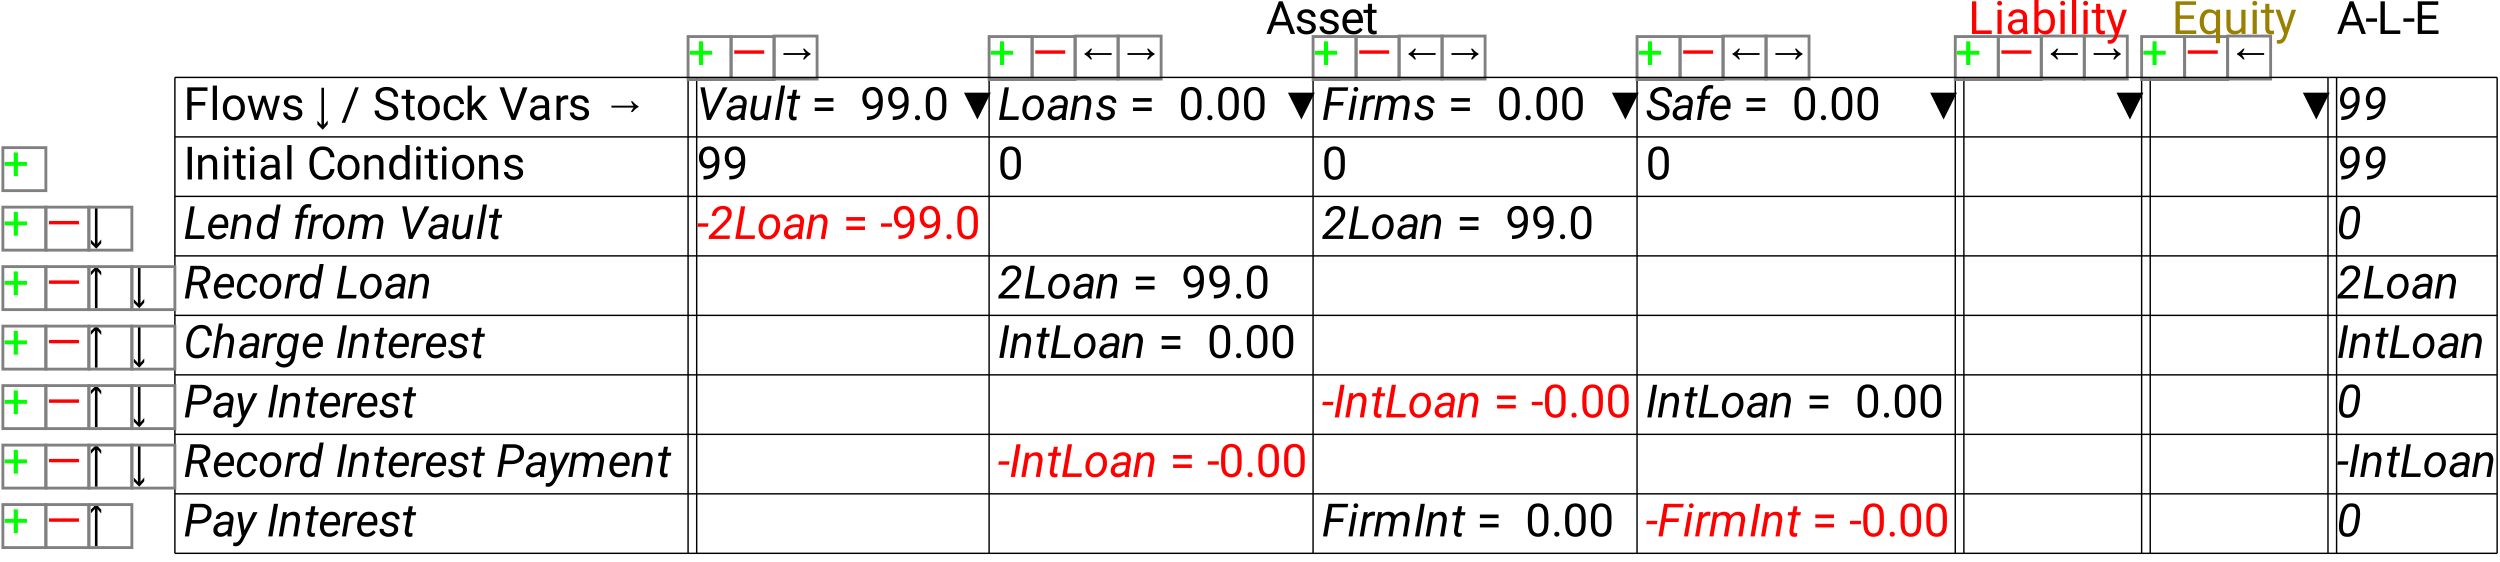 <?xml version="1.0" encoding="UTF-8"?>
<svg xmlns="http://www.w3.org/2000/svg" xmlns:xlink="http://www.w3.org/1999/xlink" width="872" height="196" viewBox="0 0 872 196">
<defs>
<g>
<g id="glyph-0-0">
<path d="M 1.328 0 L 1.328 -11.375 L 8.375 -11.375 L 8.375 -10.141 L 2.828 -10.141 L 2.828 -6.266 L 7.594 -6.266 L 7.594 -5.031 L 2.828 -5.031 L 2.828 0 Z M 1.328 0 "/>
</g>
<g id="glyph-0-1">
<path d="M 2.672 -12 L 2.672 0 L 1.219 0 L 1.219 -12 Z M 2.672 -12 "/>
</g>
<g id="glyph-0-2">
<path d="M 0.719 -4.141 L 0.719 -4.312 C 0.719 -5.539 1.062 -6.562 1.75 -7.375 C 2.438 -8.195 3.375 -8.609 4.562 -8.609 C 5.75 -8.609 6.688 -8.195 7.375 -7.375 C 8.07 -6.562 8.422 -5.539 8.422 -4.312 L 8.422 -4.141 C 8.422 -2.91 8.07 -1.883 7.375 -1.062 C 6.688 -0.25 5.754 0.156 4.578 0.156 C 3.391 0.156 2.445 -0.25 1.75 -1.062 C 1.062 -1.883 0.719 -2.91 0.719 -4.141 Z M 2.172 -4.312 L 2.172 -4.141 C 2.172 -3.297 2.367 -2.566 2.766 -1.953 C 3.16 -1.336 3.766 -1.031 4.578 -1.031 C 5.367 -1.031 5.961 -1.336 6.359 -1.953 C 6.766 -2.566 6.969 -3.297 6.969 -4.141 L 6.969 -4.312 C 6.969 -5.145 6.766 -5.867 6.359 -6.484 C 5.961 -7.109 5.363 -7.422 4.562 -7.422 C 3.758 -7.422 3.16 -7.109 2.766 -6.484 C 2.367 -5.867 2.172 -5.145 2.172 -4.312 Z M 2.172 -4.312 "/>
</g>
<g id="glyph-0-3">
<path d="M 11.656 -8.453 L 9.203 0 L 8.031 0 L 5.969 -6.406 L 3.969 0 L 2.797 0 L 0.344 -8.453 L 1.781 -8.453 L 3.453 -2.141 L 5.422 -8.453 L 6.578 -8.453 L 8.578 -2.016 L 10.219 -8.453 Z M 11.656 -8.453 "/>
</g>
<g id="glyph-0-4">
<path d="M 6.031 -2.25 C 6.031 -2.562 5.91 -2.836 5.672 -3.078 C 5.441 -3.328 4.91 -3.535 4.078 -3.703 C 3.141 -3.898 2.395 -4.18 1.844 -4.547 C 1.301 -4.91 1.031 -5.441 1.031 -6.141 C 1.031 -6.805 1.316 -7.383 1.891 -7.875 C 2.461 -8.363 3.223 -8.609 4.172 -8.609 C 5.18 -8.609 5.969 -8.348 6.531 -7.828 C 7.102 -7.316 7.391 -6.695 7.391 -5.969 L 5.938 -5.969 C 5.938 -6.32 5.781 -6.648 5.469 -6.953 C 5.164 -7.266 4.734 -7.422 4.172 -7.422 C 3.566 -7.422 3.133 -7.289 2.875 -7.031 C 2.613 -6.77 2.484 -6.488 2.484 -6.188 C 2.484 -5.875 2.609 -5.617 2.859 -5.422 C 3.109 -5.234 3.633 -5.051 4.438 -4.875 C 5.469 -4.633 6.227 -4.32 6.719 -3.938 C 7.219 -3.562 7.469 -3.035 7.469 -2.359 C 7.469 -1.609 7.172 -1 6.578 -0.531 C 5.984 -0.07 5.191 0.156 4.203 0.156 C 3.086 0.156 2.234 -0.129 1.641 -0.703 C 1.047 -1.273 0.75 -1.91 0.75 -2.609 L 2.203 -2.609 C 2.234 -2.016 2.461 -1.602 2.891 -1.375 C 3.316 -1.145 3.754 -1.031 4.203 -1.031 C 4.797 -1.031 5.25 -1.145 5.562 -1.375 C 5.875 -1.602 6.031 -1.895 6.031 -2.25 Z M 6.031 -2.25 "/>
</g>
<g id="glyph-0-5">
</g>
<g id="glyph-0-6">
<path d="M 4.312 1.484 L 2.578 3.422 L 0.703 1.547 L 0.703 0.25 L 2.109 1.75 L 2.109 -11.234 L 3.016 -11.234 L 3.016 1.688 L 4.312 0.172 Z M 4.312 1.484 "/>
</g>
<g id="glyph-0-7">
<path d="M 6.141 -11.375 L 1.391 0.984 L 0.156 0.984 L 4.906 -11.375 Z M 6.141 -11.375 "/>
</g>
<g id="glyph-0-8">
<path d="M 7.391 -2.875 C 7.391 -3.406 7.207 -3.828 6.844 -4.141 C 6.477 -4.453 5.758 -4.766 4.688 -5.078 C 3.562 -5.41 2.664 -5.832 2 -6.344 C 1.332 -6.852 1 -7.551 1 -8.438 C 1 -9.32 1.348 -10.055 2.047 -10.641 C 2.754 -11.234 3.691 -11.531 4.859 -11.531 C 6.141 -11.531 7.129 -11.176 7.828 -10.469 C 8.523 -9.77 8.875 -8.977 8.875 -8.094 L 7.375 -8.094 C 7.375 -8.727 7.164 -9.254 6.75 -9.672 C 6.344 -10.086 5.711 -10.297 4.859 -10.297 C 4.055 -10.297 3.461 -10.117 3.078 -9.766 C 2.691 -9.422 2.5 -8.984 2.5 -8.453 C 2.5 -7.973 2.707 -7.57 3.125 -7.25 C 3.551 -6.938 4.234 -6.648 5.172 -6.391 C 6.453 -6.023 7.395 -5.57 8 -5.031 C 8.602 -4.488 8.906 -3.773 8.906 -2.891 C 8.906 -1.961 8.539 -1.223 7.812 -0.672 C 7.094 -0.117 6.133 0.156 4.938 0.156 C 4.227 0.156 3.547 0.023 2.891 -0.234 C 2.234 -0.492 1.691 -0.879 1.266 -1.391 C 0.848 -1.91 0.641 -2.547 0.641 -3.297 L 2.141 -3.297 C 2.141 -2.523 2.422 -1.961 2.984 -1.609 C 3.555 -1.254 4.207 -1.078 4.938 -1.078 C 5.719 -1.078 6.32 -1.238 6.75 -1.562 C 7.176 -1.883 7.391 -2.32 7.391 -2.875 Z M 7.391 -2.875 "/>
</g>
<g id="glyph-0-9">
<path d="M 4.688 0 C 4.57 0.039 4.422 0.078 4.234 0.109 C 4.047 0.141 3.82 0.156 3.562 0.156 C 3.031 0.156 2.57 -0.004 2.188 -0.328 C 1.812 -0.66 1.625 -1.254 1.625 -2.109 L 1.625 -7.344 L 0.078 -7.344 L 0.078 -8.453 L 1.625 -8.453 L 1.625 -10.516 L 3.062 -10.516 L 3.062 -8.453 L 4.641 -8.453 L 4.641 -7.344 L 3.062 -7.344 L 3.062 -2.094 C 3.062 -1.664 3.156 -1.391 3.344 -1.266 C 3.531 -1.148 3.75 -1.094 4 -1.094 C 4.113 -1.094 4.238 -1.102 4.375 -1.125 C 4.508 -1.145 4.609 -1.164 4.672 -1.188 Z M 4.688 0 "/>
</g>
<g id="glyph-0-10">
<path d="M 4.484 -1.031 C 5.004 -1.031 5.457 -1.18 5.844 -1.484 C 6.227 -1.797 6.441 -2.191 6.484 -2.672 L 7.859 -2.672 C 7.816 -1.922 7.469 -1.258 6.812 -0.688 C 6.156 -0.125 5.379 0.156 4.484 0.156 C 3.211 0.156 2.27 -0.258 1.656 -1.094 C 1.039 -1.938 0.734 -2.926 0.734 -4.062 L 0.734 -4.391 C 0.734 -5.523 1.039 -6.508 1.656 -7.344 C 2.27 -8.188 3.211 -8.609 4.484 -8.609 C 5.473 -8.609 6.27 -8.316 6.875 -7.734 C 7.488 -7.148 7.816 -6.422 7.859 -5.547 L 6.484 -5.547 C 6.441 -6.066 6.242 -6.508 5.891 -6.875 C 5.535 -7.238 5.066 -7.422 4.484 -7.422 C 3.891 -7.422 3.426 -7.27 3.094 -6.969 C 2.758 -6.664 2.52 -6.281 2.375 -5.812 C 2.238 -5.352 2.172 -4.879 2.172 -4.391 L 2.172 -4.062 C 2.172 -3.57 2.238 -3.094 2.375 -2.625 C 2.508 -2.164 2.742 -1.785 3.078 -1.484 C 3.422 -1.18 3.891 -1.031 4.484 -1.031 Z M 4.484 -1.031 "/>
</g>
<g id="glyph-0-11">
<path d="M 6.406 0 L 3.469 -3.922 L 2.562 -2.984 L 2.562 0 L 1.109 0 L 1.109 -12 L 2.562 -12 L 2.562 -4.75 L 3.328 -5.672 L 5.953 -8.453 L 7.719 -8.453 L 4.422 -4.938 L 8.109 0 Z M 6.406 0 "/>
</g>
<g id="glyph-0-12">
<path d="M 9.984 -11.375 L 5.766 0 L 4.438 0 L 0.234 -11.375 L 1.859 -11.375 L 5.094 -2 L 8.344 -11.375 Z M 9.984 -11.375 "/>
</g>
<g id="glyph-0-13">
<path d="M 6.328 0 C 6.234 -0.207 6.164 -0.504 6.125 -0.891 C 5.852 -0.609 5.516 -0.363 5.109 -0.156 C 4.703 0.051 4.238 0.156 3.719 0.156 C 2.852 0.156 2.16 -0.082 1.641 -0.562 C 1.117 -1.051 0.859 -1.648 0.859 -2.359 C 0.859 -3.266 1.203 -3.953 1.891 -4.422 C 2.578 -4.891 3.5 -5.125 4.656 -5.125 L 6.094 -5.125 L 6.094 -5.797 C 6.094 -6.297 5.941 -6.695 5.641 -7 C 5.336 -7.301 4.895 -7.453 4.312 -7.453 C 3.758 -7.453 3.316 -7.316 2.984 -7.047 C 2.648 -6.773 2.484 -6.461 2.484 -6.109 L 1.031 -6.109 C 1.031 -6.711 1.332 -7.281 1.938 -7.812 C 2.551 -8.344 3.367 -8.609 4.391 -8.609 C 5.305 -8.609 6.055 -8.375 6.641 -7.906 C 7.234 -7.438 7.531 -6.727 7.531 -5.781 L 7.531 -1.844 C 7.531 -1.562 7.555 -1.258 7.609 -0.938 C 7.66 -0.625 7.734 -0.352 7.828 -0.125 L 7.828 0 Z M 3.922 -1.109 C 4.441 -1.109 4.895 -1.238 5.281 -1.5 C 5.664 -1.758 5.938 -2.051 6.094 -2.375 L 6.094 -4.109 L 4.891 -4.109 C 3.172 -4.109 2.312 -3.586 2.312 -2.547 C 2.312 -2.148 2.445 -1.812 2.719 -1.531 C 2.988 -1.25 3.391 -1.109 3.922 -1.109 Z M 3.922 -1.109 "/>
</g>
<g id="glyph-0-14">
<path d="M 4.484 -7.219 C 3.984 -7.219 3.57 -7.109 3.25 -6.891 C 2.938 -6.672 2.703 -6.375 2.547 -6 L 2.547 0 L 1.109 0 L 1.109 -8.453 L 2.516 -8.453 L 2.547 -7.484 C 2.754 -7.828 3.023 -8.098 3.359 -8.297 C 3.691 -8.504 4.086 -8.609 4.547 -8.609 C 4.816 -8.609 5.031 -8.57 5.188 -8.5 L 5.188 -7.156 C 4.969 -7.195 4.734 -7.219 4.484 -7.219 Z M 4.484 -7.219 "/>
</g>
<g id="glyph-0-15">
<path d="M 8.406 -4.75 L 5.234 -4.75 L 5.234 -1.141 L 3.797 -1.141 L 3.797 -4.75 L 0.609 -4.75 L 0.609 -6.109 L 3.797 -6.109 L 3.797 -9.422 L 5.234 -9.422 L 5.234 -6.109 L 8.406 -6.109 Z M 8.406 -4.75 "/>
</g>
<g id="glyph-0-16">
<path d="M 2.938 -11.375 L 2.938 0 L 1.438 0 L 1.438 -11.375 Z M 2.938 -11.375 "/>
</g>
<g id="glyph-0-17">
<path d="M 4.609 -7.391 C 4.148 -7.391 3.742 -7.266 3.391 -7.016 C 3.035 -6.766 2.754 -6.441 2.547 -6.047 L 2.547 0 L 1.109 0 L 1.109 -8.453 L 2.469 -8.453 L 2.516 -7.406 C 3.16 -8.207 4.004 -8.609 5.047 -8.609 C 5.879 -8.609 6.535 -8.375 7.016 -7.906 C 7.504 -7.438 7.75 -6.648 7.75 -5.547 L 7.75 0 L 6.297 0 L 6.297 -5.562 C 6.297 -6.219 6.148 -6.688 5.859 -6.969 C 5.578 -7.25 5.16 -7.391 4.609 -7.391 Z M 4.609 -7.391 "/>
</g>
<g id="glyph-0-18">
<path d="M 1.109 -10.703 C 1.109 -10.93 1.18 -11.125 1.328 -11.281 C 1.473 -11.445 1.688 -11.531 1.969 -11.531 C 2.238 -11.531 2.445 -11.445 2.594 -11.281 C 2.75 -11.125 2.828 -10.93 2.828 -10.703 C 2.828 -10.473 2.75 -10.281 2.594 -10.125 C 2.445 -9.969 2.238 -9.891 1.969 -9.891 C 1.688 -9.891 1.473 -9.969 1.328 -10.125 C 1.18 -10.281 1.109 -10.473 1.109 -10.703 Z M 2.672 -8.453 L 2.672 0 L 1.219 0 L 1.219 -8.453 Z M 2.672 -8.453 "/>
</g>
<g id="glyph-0-19">
<path d="M 8.188 -3.625 L 9.688 -3.625 C 9.57 -2.539 9.164 -1.641 8.469 -0.922 C 7.77 -0.203 6.738 0.156 5.375 0.156 C 4.039 0.156 2.969 -0.32 2.156 -1.281 C 1.344 -2.25 0.938 -3.531 0.938 -5.125 L 0.938 -6.25 C 0.938 -7.844 1.348 -9.117 2.172 -10.078 C 2.992 -11.047 4.109 -11.531 5.516 -11.531 C 6.797 -11.531 7.781 -11.176 8.469 -10.469 C 9.164 -9.758 9.57 -8.848 9.688 -7.734 L 8.188 -7.734 C 8.07 -8.523 7.816 -9.148 7.422 -9.609 C 7.023 -10.066 6.391 -10.297 5.516 -10.297 C 4.504 -10.297 3.738 -9.926 3.219 -9.188 C 2.695 -8.445 2.438 -7.473 2.438 -6.266 L 2.438 -5.125 C 2.438 -4 2.672 -3.039 3.141 -2.25 C 3.617 -1.469 4.363 -1.078 5.375 -1.078 C 6.332 -1.078 7.008 -1.301 7.406 -1.75 C 7.801 -2.195 8.062 -2.82 8.188 -3.625 Z M 8.188 -3.625 "/>
</g>
<g id="glyph-0-20">
<path d="M 6.562 0 L 6.484 -0.906 C 5.91 -0.195 5.109 0.156 4.078 0.156 C 3.078 0.156 2.27 -0.25 1.656 -1.062 C 1.051 -1.875 0.75 -2.898 0.75 -4.141 L 0.75 -4.297 C 0.75 -5.586 1.051 -6.629 1.656 -7.422 C 2.27 -8.211 3.082 -8.609 4.094 -8.609 C 5.082 -8.609 5.863 -8.273 6.438 -7.609 L 6.438 -12 L 7.891 -12 L 7.891 0 Z M 2.203 -4.141 C 2.203 -3.297 2.379 -2.57 2.734 -1.969 C 3.086 -1.375 3.656 -1.078 4.438 -1.078 C 4.938 -1.078 5.344 -1.191 5.656 -1.422 C 5.977 -1.648 6.238 -1.941 6.438 -2.297 L 6.438 -6.188 C 6.25 -6.539 5.992 -6.828 5.672 -7.047 C 5.348 -7.273 4.941 -7.391 4.453 -7.391 C 3.66 -7.391 3.086 -7.082 2.734 -6.469 C 2.379 -5.863 2.203 -5.141 2.203 -4.297 Z M 2.203 -4.141 "/>
</g>
<g id="glyph-0-21">
<path d="M 11.547 -6.281 L 11.547 -5.094 L 1.094 -5.094 L 1.094 -6.281 Z M 11.547 -6.281 "/>
</g>
<g id="glyph-0-22">
<path d="M 4.312 -7.984 L 3.016 -9.5 L 3.016 3.422 L 2.109 3.422 L 2.109 -9.562 L 0.703 -8.062 L 0.703 -9.359 L 2.578 -11.234 L 4.312 -9.297 Z M 4.312 -7.984 "/>
</g>
<g id="glyph-0-23">
<path d="M 7.703 -7.625 L 7.703 -6.359 L 1.188 -6.359 L 1.188 -7.625 Z M 7.703 -4.375 L 7.703 -3.125 L 1.188 -3.125 L 1.188 -4.375 Z M 7.703 -4.375 "/>
</g>
<g id="glyph-0-24">
<path d="M 7.938 -6.406 C 7.938 -5.664 7.875 -4.922 7.75 -4.172 C 7.625 -3.422 7.375 -2.727 7 -2.094 C 6.633 -1.457 6.094 -0.945 5.375 -0.562 C 4.656 -0.176 3.707 0.016 2.531 0.016 L 2.391 0.016 L 2.391 -1.219 L 2.531 -1.219 C 3.582 -1.219 4.391 -1.395 4.953 -1.75 C 5.516 -2.113 5.906 -2.582 6.125 -3.156 C 6.344 -3.738 6.469 -4.359 6.5 -5.016 C 6.195 -4.66 5.832 -4.367 5.406 -4.141 C 4.988 -3.922 4.531 -3.812 4.031 -3.812 C 3.281 -3.812 2.664 -4 2.188 -4.375 C 1.707 -4.75 1.352 -5.223 1.125 -5.797 C 0.895 -6.379 0.781 -6.984 0.781 -7.609 C 0.781 -8.691 1.078 -9.613 1.672 -10.375 C 2.273 -11.145 3.156 -11.531 4.312 -11.531 C 5.176 -11.531 5.875 -11.305 6.406 -10.859 C 6.945 -10.41 7.336 -9.832 7.578 -9.125 C 7.816 -8.426 7.938 -7.695 7.938 -6.938 Z M 2.203 -7.688 C 2.203 -7.008 2.367 -6.395 2.703 -5.844 C 3.047 -5.289 3.566 -5.016 4.266 -5.016 C 4.766 -5.016 5.211 -5.16 5.609 -5.453 C 6.016 -5.754 6.312 -6.125 6.5 -6.562 L 6.5 -7.125 C 6.5 -8.164 6.281 -8.961 5.844 -9.516 C 5.406 -10.066 4.895 -10.344 4.312 -10.344 C 3.645 -10.344 3.125 -10.086 2.75 -9.578 C 2.383 -9.066 2.203 -8.438 2.203 -7.688 Z M 2.203 -7.688 "/>
</g>
<g id="glyph-0-25">
<path d="M 1.125 -0.766 C 1.125 -1.016 1.203 -1.223 1.359 -1.391 C 1.516 -1.555 1.738 -1.641 2.031 -1.641 C 2.32 -1.641 2.539 -1.555 2.688 -1.391 C 2.844 -1.223 2.922 -1.016 2.922 -0.766 C 2.922 -0.523 2.844 -0.32 2.688 -0.156 C 2.539 0.008 2.32 0.094 2.031 0.094 C 1.738 0.094 1.516 0.008 1.359 -0.156 C 1.203 -0.32 1.125 -0.523 1.125 -0.766 Z M 1.125 -0.766 "/>
</g>
<g id="glyph-0-26">
<path d="M 8.094 -6.594 L 8.094 -4.859 C 8.094 -2.992 7.77 -1.691 7.125 -0.953 C 6.477 -0.211 5.602 0.156 4.5 0.156 C 3.414 0.156 2.547 -0.211 1.891 -0.953 C 1.234 -1.691 0.906 -2.992 0.906 -4.859 L 0.906 -6.594 C 0.906 -8.457 1.227 -9.742 1.875 -10.453 C 2.531 -11.172 3.398 -11.531 4.484 -11.531 C 5.586 -11.531 6.461 -11.172 7.109 -10.453 C 7.766 -9.742 8.094 -8.457 8.094 -6.594 Z M 6.641 -4.625 L 6.641 -6.844 C 6.641 -8.125 6.457 -9.031 6.094 -9.562 C 5.727 -10.094 5.191 -10.359 4.484 -10.359 C 3.797 -10.359 3.27 -10.094 2.906 -9.562 C 2.539 -9.031 2.359 -8.125 2.359 -6.844 L 2.359 -4.625 C 2.359 -3.352 2.539 -2.438 2.906 -1.875 C 3.281 -1.312 3.812 -1.031 4.5 -1.031 C 5.207 -1.031 5.738 -1.312 6.094 -1.875 C 6.457 -2.438 6.641 -3.352 6.641 -4.625 Z M 6.641 -4.625 "/>
</g>
<g id="glyph-0-27">
<path d="M 4.109 -5.438 L 4.109 -4.25 L 0.297 -4.25 L 0.297 -5.438 Z M 4.109 -5.438 "/>
</g>
<g id="glyph-0-28">
<path d="M 0.234 0 L 4.562 -11.375 L 5.891 -11.375 L 10.234 0 L 8.688 0 L 7.609 -2.984 L 2.844 -2.984 L 1.766 0 Z M 3.297 -4.219 L 7.156 -4.219 L 5.234 -9.516 Z M 3.297 -4.219 "/>
</g>
<g id="glyph-0-29">
<path d="M 7.797 -1.484 C 7.516 -1.066 7.117 -0.688 6.609 -0.344 C 6.109 -0.008 5.441 0.156 4.609 0.156 C 3.43 0.156 2.488 -0.223 1.781 -0.984 C 1.082 -1.754 0.734 -2.738 0.734 -3.938 L 0.734 -4.266 C 0.734 -5.18 0.906 -5.961 1.25 -6.609 C 1.602 -7.266 2.062 -7.758 2.625 -8.094 C 3.188 -8.438 3.785 -8.609 4.422 -8.609 C 5.629 -8.609 6.508 -8.211 7.062 -7.422 C 7.625 -6.641 7.906 -5.656 7.906 -4.469 L 7.906 -3.828 L 2.188 -3.828 C 2.207 -3.047 2.438 -2.383 2.875 -1.844 C 3.312 -1.301 3.914 -1.031 4.688 -1.031 C 5.195 -1.031 5.629 -1.133 5.984 -1.344 C 6.336 -1.551 6.648 -1.828 6.922 -2.172 Z M 4.422 -7.422 C 3.848 -7.422 3.363 -7.211 2.969 -6.797 C 2.57 -6.379 2.328 -5.781 2.234 -5 L 6.453 -5 L 6.453 -5.109 C 6.422 -5.672 6.258 -6.195 5.969 -6.688 C 5.676 -7.176 5.16 -7.422 4.422 -7.422 Z M 4.422 -7.422 "/>
</g>
<g id="glyph-0-30">
<path d="M 8.219 -1.234 L 8.219 0 L 1.328 0 L 1.328 -11.375 L 2.828 -11.375 L 2.828 -1.234 Z M 8.219 -1.234 "/>
</g>
<g id="glyph-0-31">
<path d="M 8.266 -4.141 C 8.266 -2.898 7.977 -1.875 7.406 -1.062 C 6.832 -0.25 6.02 0.156 4.969 0.156 C 3.906 0.156 3.082 -0.223 2.5 -0.984 L 2.422 0 L 1.094 0 L 1.094 -12 L 2.547 -12 L 2.547 -7.547 C 3.117 -8.254 3.922 -8.609 4.953 -8.609 C 6.016 -8.609 6.832 -8.211 7.406 -7.422 C 7.977 -6.629 8.266 -5.586 8.266 -4.297 Z M 4.594 -7.391 C 4.07 -7.391 3.645 -7.266 3.312 -7.016 C 2.988 -6.766 2.734 -6.453 2.547 -6.078 L 2.547 -2.406 C 2.734 -2.031 2.992 -1.711 3.328 -1.453 C 3.66 -1.203 4.086 -1.078 4.609 -1.078 C 5.391 -1.078 5.953 -1.375 6.297 -1.969 C 6.641 -2.57 6.812 -3.297 6.812 -4.141 L 6.812 -4.297 C 6.812 -5.141 6.645 -5.863 6.312 -6.469 C 5.988 -7.082 5.414 -7.391 4.594 -7.391 Z M 4.594 -7.391 "/>
</g>
<g id="glyph-0-32">
<path d="M 3.984 1.312 C 3.879 1.582 3.727 1.883 3.531 2.219 C 3.332 2.551 3.066 2.832 2.734 3.062 C 2.41 3.301 1.992 3.422 1.484 3.422 C 1.359 3.422 1.207 3.406 1.031 3.375 C 0.863 3.344 0.742 3.316 0.672 3.297 L 0.656 2.125 C 0.77 2.145 0.898 2.156 1.047 2.156 C 1.535 2.156 1.914 2.051 2.188 1.844 C 2.469 1.645 2.695 1.285 2.875 0.766 L 3.188 -0.094 L 0.172 -8.453 L 1.75 -8.453 L 3.875 -2.125 L 5.828 -8.453 L 7.375 -8.453 Z M 3.984 1.312 "/>
</g>
<g id="glyph-0-33">
<path d="M 1.328 0 L 1.328 -11.375 L 8.469 -11.375 L 8.469 -10.141 L 2.828 -10.141 L 2.828 -6.484 L 7.75 -6.484 L 7.75 -5.266 L 2.828 -5.266 L 2.828 -1.234 L 8.547 -1.234 L 8.547 0 Z M 1.328 0 "/>
</g>
<g id="glyph-0-34">
<path d="M 7.875 -8.453 L 7.875 3.25 L 6.422 3.25 L 6.422 -0.781 C 5.848 -0.156 5.07 0.156 4.094 0.156 C 3.051 0.156 2.234 -0.25 1.641 -1.062 C 1.047 -1.875 0.75 -2.898 0.75 -4.141 L 0.75 -4.297 C 0.75 -5.586 1.047 -6.629 1.641 -7.422 C 2.234 -8.211 3.055 -8.609 4.109 -8.609 C 5.109 -8.609 5.898 -8.273 6.484 -7.609 L 6.547 -8.453 Z M 2.203 -4.141 C 2.203 -3.297 2.379 -2.566 2.734 -1.953 C 3.098 -1.336 3.672 -1.031 4.453 -1.031 C 4.93 -1.031 5.328 -1.133 5.641 -1.344 C 5.961 -1.562 6.223 -1.836 6.422 -2.172 L 6.422 -6.312 C 6.223 -6.633 5.961 -6.898 5.641 -7.109 C 5.328 -7.316 4.938 -7.422 4.469 -7.422 C 3.676 -7.422 3.098 -7.109 2.734 -6.484 C 2.379 -5.867 2.203 -5.141 2.203 -4.297 Z M 2.203 -4.141 "/>
</g>
<g id="glyph-0-35">
<path d="M 6.344 0 L 6.312 -0.844 C 6.051 -0.531 5.719 -0.285 5.312 -0.109 C 4.906 0.066 4.414 0.156 3.844 0.156 C 3.02 0.156 2.352 -0.086 1.844 -0.578 C 1.332 -1.066 1.078 -1.875 1.078 -3 L 1.078 -8.453 L 2.516 -8.453 L 2.516 -2.984 C 2.516 -2.223 2.676 -1.711 3 -1.453 C 3.32 -1.203 3.68 -1.078 4.078 -1.078 C 4.66 -1.078 5.129 -1.188 5.484 -1.406 C 5.836 -1.633 6.102 -1.93 6.281 -2.297 L 6.281 -8.453 L 7.734 -8.453 L 7.734 0 Z M 6.344 0 "/>
</g>
<g id="glyph-1-0">
<path d="M 11 -4.984 C 10.844 -5.16 10.688 -5.375 10.531 -5.625 C 10.383 -5.883 10.227 -6.18 10.062 -6.516 L 10.625 -6.516 C 10.926 -6.16 11.242 -5.836 11.578 -5.547 C 11.922 -5.254 12.305 -5 12.734 -4.781 L 12.734 -4.5 C 12.305 -4.281 11.922 -4.023 11.578 -3.734 C 11.242 -3.441 10.926 -3.117 10.625 -2.766 L 10.062 -2.766 C 10.227 -3.109 10.383 -3.406 10.531 -3.656 C 10.688 -3.914 10.844 -4.133 11 -4.312 L 3.266 -4.312 L 3.266 -4.984 Z M 11 -4.984 "/>
</g>
<g id="glyph-1-1">
<path d="M 5.016 -4.312 C 5.16 -4.133 5.312 -3.914 5.469 -3.656 C 5.625 -3.406 5.781 -3.109 5.938 -2.766 L 5.375 -2.766 C 5.07 -3.117 4.75 -3.441 4.406 -3.734 C 4.07 -4.023 3.691 -4.281 3.266 -4.5 L 3.266 -4.781 C 3.691 -5 4.07 -5.254 4.406 -5.547 C 4.75 -5.836 5.07 -6.16 5.375 -6.516 L 5.938 -6.516 C 5.781 -6.18 5.625 -5.883 5.469 -5.625 C 5.312 -5.375 5.16 -5.16 5.016 -4.984 L 12.734 -4.984 L 12.734 -4.312 Z M 5.016 -4.312 "/>
</g>
<g id="glyph-1-2">
<path d="M 12.594 -9.156 L 7.922 0.219 L 3.234 -9.156 Z M 12.594 -9.156 "/>
</g>
<g id="glyph-2-0">
<path d="M 7.391 -1.234 L 7.172 0 L 0.469 0 L 2.438 -11.375 L 3.922 -11.375 L 2.156 -1.234 Z M 7.391 -1.234 "/>
</g>
<g id="glyph-2-1">
<path d="M 7.047 -1.469 C 6.68 -0.926 6.211 -0.516 5.641 -0.234 C 5.078 0.035 4.469 0.164 3.812 0.156 C 2.664 0.133 1.82 -0.281 1.281 -1.094 C 0.738 -1.906 0.508 -2.844 0.594 -3.906 L 0.625 -4.25 C 0.695 -4.969 0.91 -5.664 1.266 -6.344 C 1.617 -7.02 2.094 -7.57 2.688 -8 C 3.281 -8.426 3.977 -8.629 4.781 -8.609 C 5.551 -8.598 6.156 -8.391 6.594 -7.984 C 7.039 -7.578 7.336 -7.062 7.484 -6.438 C 7.641 -5.812 7.68 -5.156 7.609 -4.469 L 7.516 -3.828 L 2 -3.828 C 1.926 -3.16 2.035 -2.531 2.328 -1.938 C 2.629 -1.352 3.164 -1.051 3.938 -1.031 C 4.406 -1.02 4.828 -1.117 5.203 -1.328 C 5.586 -1.547 5.938 -1.82 6.25 -2.156 Z M 4.703 -7.438 C 3.992 -7.457 3.438 -7.203 3.031 -6.672 C 2.633 -6.148 2.344 -5.594 2.156 -5 L 6.25 -5 L 6.281 -5.125 C 6.352 -5.688 6.266 -6.207 6.016 -6.688 C 5.766 -7.164 5.328 -7.414 4.703 -7.438 Z M 4.703 -7.438 "/>
</g>
<g id="glyph-2-2">
<path d="M 4.953 -7.406 C 4.461 -7.414 4.031 -7.285 3.656 -7.016 C 3.289 -6.742 2.977 -6.422 2.719 -6.047 L 1.672 0 L 0.25 0 L 1.719 -8.453 L 3.062 -8.469 L 2.859 -7.406 C 3.191 -7.781 3.57 -8.078 4 -8.297 C 4.438 -8.516 4.914 -8.617 5.438 -8.609 C 6.344 -8.598 6.957 -8.285 7.281 -7.672 C 7.602 -7.066 7.723 -6.359 7.641 -5.547 L 6.719 0 L 5.297 0 L 6.234 -5.562 C 6.285 -6.07 6.223 -6.5 6.047 -6.844 C 5.879 -7.195 5.516 -7.383 4.953 -7.406 Z M 4.953 -7.406 "/>
</g>
<g id="glyph-2-3">
<path d="M 5.547 0 L 5.688 -0.906 C 5.008 -0.176 4.188 0.176 3.219 0.156 C 2.477 0.133 1.906 -0.102 1.5 -0.562 C 1.102 -1.02 0.836 -1.57 0.703 -2.219 C 0.578 -2.875 0.547 -3.504 0.609 -4.109 L 0.641 -4.281 C 0.723 -4.977 0.914 -5.66 1.219 -6.328 C 1.531 -7.004 1.957 -7.555 2.5 -7.984 C 3.039 -8.422 3.707 -8.629 4.5 -8.609 C 4.938 -8.609 5.344 -8.523 5.719 -8.359 C 6.094 -8.203 6.41 -7.953 6.672 -7.609 L 7.484 -12 L 8.906 -12 L 6.828 0 Z M 2.047 -4.125 C 1.992 -3.707 1.988 -3.266 2.031 -2.797 C 2.082 -2.328 2.227 -1.926 2.469 -1.594 C 2.719 -1.258 3.109 -1.086 3.641 -1.078 C 4.109 -1.055 4.52 -1.16 4.875 -1.391 C 5.227 -1.629 5.535 -1.93 5.797 -2.297 L 6.484 -6.203 C 6.172 -6.973 5.602 -7.375 4.781 -7.406 C 4.207 -7.426 3.734 -7.273 3.359 -6.953 C 2.984 -6.641 2.691 -6.238 2.484 -5.75 C 2.273 -5.258 2.133 -4.77 2.062 -4.281 Z M 2.047 -4.125 "/>
</g>
<g id="glyph-2-4">
</g>
<g id="glyph-2-5">
<path d="M 5.359 -7.344 L 3.609 -7.344 L 2.344 0 L 0.922 0 L 2.203 -7.344 L 0.906 -7.344 L 1.094 -8.453 L 2.391 -8.453 L 2.516 -9.344 C 2.629 -10.195 2.945 -10.883 3.469 -11.406 C 4 -11.938 4.711 -12.195 5.609 -12.188 C 5.773 -12.188 5.941 -12.172 6.109 -12.141 C 6.285 -12.117 6.457 -12.094 6.625 -12.062 L 6.453 -10.875 C 6.18 -10.926 5.926 -10.957 5.688 -10.969 C 5.188 -10.969 4.789 -10.816 4.5 -10.516 C 4.207 -10.211 4.02 -9.82 3.938 -9.344 L 3.812 -8.453 L 5.547 -8.453 Z M 5.359 -7.344 "/>
</g>
<g id="glyph-2-6">
<path d="M 4.844 -7.25 C 4.375 -7.25 3.961 -7.141 3.609 -6.922 C 3.254 -6.703 2.953 -6.398 2.703 -6.016 L 1.672 0 L 0.25 0 L 1.719 -8.453 L 3.094 -8.469 L 2.891 -7.484 C 3.141 -7.836 3.438 -8.117 3.781 -8.328 C 4.125 -8.535 4.52 -8.641 4.969 -8.641 C 5.156 -8.629 5.379 -8.594 5.641 -8.531 L 5.5 -7.172 C 5.258 -7.211 5.039 -7.238 4.844 -7.25 Z M 4.844 -7.25 "/>
</g>
<g id="glyph-2-7">
<path d="M 0.625 -4.094 L 0.641 -4.266 C 0.723 -5.023 0.945 -5.738 1.312 -6.406 C 1.676 -7.07 2.16 -7.609 2.766 -8.016 C 3.379 -8.43 4.098 -8.629 4.922 -8.609 C 5.711 -8.598 6.352 -8.383 6.844 -7.969 C 7.332 -7.551 7.68 -7.02 7.891 -6.375 C 8.098 -5.727 8.172 -5.047 8.109 -4.328 L 8.094 -4.156 C 8 -3.395 7.77 -2.68 7.406 -2.016 C 7.039 -1.359 6.551 -0.828 5.938 -0.422 C 5.332 -0.016 4.617 0.176 3.797 0.156 C 3.016 0.145 2.375 -0.062 1.875 -0.469 C 1.383 -0.883 1.035 -1.414 0.828 -2.062 C 0.617 -2.707 0.551 -3.383 0.625 -4.094 Z M 2.047 -4.266 L 2.031 -4.078 C 1.988 -3.641 2.004 -3.188 2.078 -2.719 C 2.16 -2.25 2.344 -1.852 2.625 -1.531 C 2.906 -1.207 3.316 -1.039 3.859 -1.031 C 4.43 -1.008 4.91 -1.156 5.297 -1.469 C 5.691 -1.789 6 -2.191 6.219 -2.672 C 6.445 -3.16 6.598 -3.656 6.672 -4.156 L 6.688 -4.328 C 6.727 -4.773 6.707 -5.234 6.625 -5.703 C 6.551 -6.172 6.375 -6.57 6.094 -6.906 C 5.812 -7.238 5.398 -7.41 4.859 -7.422 C 4.285 -7.441 3.801 -7.289 3.406 -6.969 C 3.008 -6.645 2.695 -6.238 2.469 -5.75 C 2.25 -5.258 2.109 -4.766 2.047 -4.266 Z M 2.047 -4.266 "/>
</g>
<g id="glyph-2-8">
<path d="M 4.828 -7.391 C 4.367 -7.41 3.961 -7.312 3.609 -7.094 C 3.266 -6.883 2.973 -6.586 2.734 -6.203 L 1.656 0 L 0.234 0 L 1.703 -8.453 L 3.047 -8.469 L 2.859 -7.531 C 3.578 -8.27 4.43 -8.629 5.422 -8.609 C 5.891 -8.598 6.32 -8.488 6.719 -8.281 C 7.125 -8.07 7.406 -7.734 7.562 -7.266 C 7.926 -7.68 8.336 -8.008 8.797 -8.25 C 9.266 -8.5 9.785 -8.617 10.359 -8.609 C 11.273 -8.598 11.91 -8.297 12.266 -7.703 C 12.629 -7.117 12.77 -6.406 12.688 -5.562 L 11.75 0 L 10.328 0 L 11.266 -5.578 C 11.328 -6.117 11.254 -6.555 11.047 -6.891 C 10.848 -7.223 10.457 -7.395 9.875 -7.406 C 9.332 -7.414 8.852 -7.25 8.438 -6.906 C 8.031 -6.57 7.77 -6.145 7.656 -5.625 L 6.703 0 L 5.281 0 L 6.219 -5.578 C 6.281 -6.098 6.203 -6.523 5.984 -6.859 C 5.773 -7.203 5.391 -7.379 4.828 -7.391 Z M 4.828 -7.391 "/>
</g>
<g id="glyph-2-9">
<path d="M 10.766 -11.375 L 4.891 0 L 3.594 0 L 1.297 -11.375 L 2.828 -11.375 L 4.484 -2.016 L 9.109 -11.375 Z M 10.766 -11.375 "/>
</g>
<g id="glyph-2-10">
<path d="M 5.375 0 C 5.344 -0.156 5.328 -0.305 5.328 -0.453 C 5.328 -0.598 5.332 -0.742 5.344 -0.891 C 5 -0.578 4.617 -0.32 4.203 -0.125 C 3.797 0.07 3.352 0.164 2.875 0.156 C 2.176 0.145 1.582 -0.078 1.094 -0.516 C 0.602 -0.961 0.379 -1.555 0.422 -2.297 C 0.461 -3.004 0.691 -3.566 1.109 -3.984 C 1.523 -4.398 2.035 -4.695 2.641 -4.875 C 3.254 -5.051 3.867 -5.141 4.484 -5.141 L 5.953 -5.125 L 6.062 -5.812 C 6.113 -6.301 6.016 -6.691 5.766 -6.984 C 5.523 -7.285 5.156 -7.441 4.656 -7.453 C 4.219 -7.461 3.801 -7.352 3.406 -7.125 C 3.02 -6.906 2.773 -6.57 2.672 -6.125 L 1.266 -6.109 C 1.316 -6.672 1.531 -7.141 1.906 -7.516 C 2.281 -7.891 2.727 -8.164 3.25 -8.344 C 3.77 -8.531 4.285 -8.625 4.797 -8.625 C 5.641 -8.602 6.316 -8.344 6.828 -7.844 C 7.336 -7.344 7.547 -6.656 7.453 -5.781 L 6.812 -1.844 C 6.758 -1.562 6.727 -1.273 6.719 -0.984 C 6.719 -0.691 6.754 -0.41 6.828 -0.141 L 6.812 0 Z M 3.156 -1.109 C 3.633 -1.098 4.07 -1.207 4.469 -1.438 C 4.875 -1.676 5.211 -1.988 5.484 -2.375 L 5.797 -4.109 L 4.719 -4.125 C 4.344 -4.125 3.941 -4.082 3.516 -4 C 3.098 -3.914 2.734 -3.754 2.422 -3.516 C 2.109 -3.285 1.926 -2.941 1.875 -2.484 C 1.82 -2.066 1.914 -1.734 2.156 -1.484 C 2.406 -1.234 2.738 -1.109 3.156 -1.109 Z M 3.156 -1.109 "/>
</g>
<g id="glyph-2-11">
<path d="M 5.328 0 L 5.516 -0.844 C 4.859 -0.145 4.02 0.188 3 0.156 C 2.082 0.145 1.457 -0.176 1.125 -0.812 C 0.801 -1.457 0.68 -2.188 0.766 -3 L 1.672 -8.453 L 3.094 -8.453 L 2.172 -2.984 C 2.129 -2.535 2.176 -2.109 2.312 -1.703 C 2.445 -1.305 2.781 -1.098 3.312 -1.078 C 4.312 -1.035 5.094 -1.441 5.656 -2.297 L 6.719 -8.453 L 8.141 -8.453 L 6.672 0 Z M 5.328 0 "/>
</g>
<g id="glyph-2-12">
<path d="M 3.859 -12 L 1.766 0 L 0.359 0 L 2.438 -12 Z M 3.859 -12 "/>
</g>
<g id="glyph-2-13">
<path d="M 3.797 0 C 3.629 0.062 3.457 0.102 3.281 0.125 C 3.102 0.145 2.93 0.156 2.766 0.156 C 2.109 0.145 1.664 -0.086 1.438 -0.547 C 1.207 -1.016 1.117 -1.535 1.172 -2.109 L 2.031 -7.344 L 0.531 -7.344 L 0.719 -8.453 L 2.219 -8.453 L 2.578 -10.516 L 4 -10.516 L 3.625 -8.453 L 5.172 -8.453 L 4.969 -7.344 L 3.438 -7.344 L 2.562 -2.078 C 2.531 -1.805 2.555 -1.578 2.641 -1.391 C 2.723 -1.203 2.914 -1.109 3.219 -1.109 C 3.332 -1.109 3.441 -1.113 3.547 -1.125 C 3.66 -1.145 3.773 -1.164 3.891 -1.188 Z M 3.797 0 "/>
</g>
<g id="glyph-2-14">
<path d="M 6.953 0 L 5.359 -4.609 L 2.75 -4.609 L 1.938 0 L 0.469 0 L 2.438 -11.375 L 6 -11.375 C 7.039 -11.352 7.883 -11.066 8.531 -10.516 C 9.188 -9.961 9.469 -9.133 9.375 -8.031 C 9.301 -7.25 9.02 -6.598 8.531 -6.078 C 8.051 -5.555 7.461 -5.164 6.766 -4.906 L 8.531 -0.109 L 8.516 0 Z M 3.703 -10.141 L 2.953 -5.844 L 5.109 -5.828 C 5.785 -5.828 6.395 -6.016 6.938 -6.391 C 7.488 -6.766 7.812 -7.312 7.906 -8.031 C 7.988 -8.707 7.848 -9.223 7.484 -9.578 C 7.129 -9.93 6.625 -10.117 5.969 -10.141 Z M 3.703 -10.141 "/>
</g>
<g id="glyph-2-15">
<path d="M 3.781 -1.031 C 4.289 -1.02 4.742 -1.164 5.141 -1.469 C 5.547 -1.77 5.812 -2.172 5.938 -2.672 L 7.281 -2.672 C 7.164 -1.828 6.75 -1.141 6.031 -0.609 C 5.32 -0.078 4.551 0.176 3.719 0.156 C 2.926 0.145 2.289 -0.062 1.812 -0.469 C 1.332 -0.875 1 -1.395 0.812 -2.031 C 0.625 -2.664 0.562 -3.336 0.625 -4.047 L 0.656 -4.375 C 0.738 -5.133 0.957 -5.836 1.312 -6.484 C 1.664 -7.141 2.141 -7.66 2.734 -8.047 C 3.328 -8.441 4.031 -8.629 4.844 -8.609 C 5.738 -8.586 6.445 -8.289 6.969 -7.719 C 7.5 -7.145 7.766 -6.422 7.766 -5.547 L 6.438 -5.547 C 6.426 -6.055 6.281 -6.492 6 -6.859 C 5.727 -7.223 5.32 -7.414 4.781 -7.438 C 4.207 -7.445 3.727 -7.301 3.344 -7 C 2.969 -6.695 2.676 -6.305 2.469 -5.828 C 2.258 -5.359 2.125 -4.875 2.062 -4.375 L 2.016 -4.047 C 1.973 -3.609 1.984 -3.156 2.047 -2.688 C 2.117 -2.227 2.285 -1.836 2.547 -1.516 C 2.805 -1.203 3.219 -1.039 3.781 -1.031 Z M 3.781 -1.031 "/>
</g>
<g id="glyph-2-16">
<path d="M 7.703 -3.609 L 9.156 -3.625 C 8.926 -2.457 8.391 -1.523 7.547 -0.828 C 6.703 -0.141 5.68 0.188 4.484 0.156 C 3.516 0.133 2.754 -0.141 2.203 -0.672 C 1.66 -1.203 1.297 -1.867 1.109 -2.672 C 0.922 -3.473 0.879 -4.289 0.984 -5.125 L 1.156 -6.25 C 1.289 -7.176 1.578 -8.047 2.016 -8.859 C 2.453 -9.672 3.035 -10.32 3.766 -10.812 C 4.504 -11.312 5.383 -11.551 6.406 -11.531 C 7.551 -11.508 8.414 -11.145 9 -10.438 C 9.594 -9.727 9.906 -8.82 9.938 -7.719 L 8.484 -7.719 C 8.453 -8.438 8.285 -9.039 7.984 -9.531 C 7.68 -10.02 7.133 -10.281 6.344 -10.312 C 5.582 -10.332 4.941 -10.141 4.422 -9.734 C 3.91 -9.336 3.508 -8.828 3.219 -8.203 C 2.926 -7.578 2.727 -6.93 2.625 -6.266 L 2.453 -5.109 C 2.379 -4.566 2.367 -3.984 2.422 -3.359 C 2.484 -2.742 2.676 -2.211 3 -1.766 C 3.32 -1.328 3.836 -1.098 4.547 -1.078 C 5.422 -1.047 6.109 -1.258 6.609 -1.719 C 7.109 -2.188 7.473 -2.816 7.703 -3.609 Z M 7.703 -3.609 "/>
</g>
<g id="glyph-2-17">
<path d="M 4.953 -7.406 C 4.461 -7.414 4.031 -7.285 3.656 -7.016 C 3.289 -6.742 2.977 -6.422 2.719 -6.047 L 1.672 0 L 0.25 0 L 2.344 -12 L 3.75 -12 L 2.891 -7.438 C 3.234 -7.801 3.617 -8.086 4.047 -8.297 C 4.473 -8.516 4.938 -8.617 5.438 -8.609 C 6.344 -8.586 6.957 -8.273 7.281 -7.672 C 7.602 -7.066 7.723 -6.359 7.641 -5.547 L 6.719 0 L 5.297 0 L 6.234 -5.562 C 6.285 -6.07 6.223 -6.5 6.047 -6.844 C 5.879 -7.195 5.516 -7.383 4.953 -7.406 Z M 4.953 -7.406 "/>
</g>
<g id="glyph-2-18">
<path d="M 6.891 -0.188 C 6.742 0.875 6.312 1.734 5.594 2.391 C 4.883 3.055 3.988 3.375 2.906 3.344 C 2.332 3.32 1.785 3.18 1.266 2.922 C 0.742 2.672 0.328 2.312 0.016 1.844 L 0.828 1 C 1.066 1.344 1.352 1.617 1.688 1.828 C 2.031 2.035 2.414 2.145 2.844 2.156 C 3.562 2.176 4.145 1.973 4.594 1.547 C 5.051 1.129 5.348 0.582 5.484 -0.094 L 5.641 -0.859 C 4.961 -0.16 4.16 0.176 3.234 0.156 C 2.484 0.133 1.91 -0.102 1.516 -0.562 C 1.117 -1.02 0.852 -1.57 0.719 -2.219 C 0.594 -2.875 0.566 -3.504 0.641 -4.109 L 0.656 -4.281 C 0.738 -4.977 0.93 -5.66 1.234 -6.328 C 1.535 -7.004 1.957 -7.555 2.5 -7.984 C 3.039 -8.422 3.711 -8.629 4.516 -8.609 C 4.961 -8.598 5.379 -8.504 5.766 -8.328 C 6.148 -8.16 6.473 -7.891 6.734 -7.516 L 7.016 -8.453 L 8.297 -8.453 Z M 2.047 -4.125 C 2.004 -3.707 2.004 -3.266 2.047 -2.797 C 2.086 -2.336 2.227 -1.938 2.469 -1.594 C 2.719 -1.258 3.109 -1.086 3.641 -1.078 C 4.117 -1.055 4.535 -1.164 4.891 -1.406 C 5.242 -1.645 5.555 -1.945 5.828 -2.312 L 6.5 -6.188 C 6.188 -6.969 5.613 -7.375 4.781 -7.406 C 4.207 -7.426 3.734 -7.273 3.359 -6.953 C 2.984 -6.641 2.691 -6.238 2.484 -5.75 C 2.273 -5.258 2.133 -4.77 2.062 -4.281 Z M 2.047 -4.125 "/>
</g>
<g id="glyph-2-19">
<path d="M 4 -11.375 L 2.031 0 L 0.562 0 L 2.531 -11.375 Z M 4 -11.375 "/>
</g>
<g id="glyph-2-20">
<path d="M 5.469 -2.297 C 5.539 -2.773 5.391 -3.102 5.016 -3.281 C 4.641 -3.469 4.266 -3.609 3.891 -3.703 C 3.473 -3.805 3.055 -3.945 2.641 -4.125 C 2.223 -4.301 1.879 -4.547 1.609 -4.859 C 1.336 -5.172 1.211 -5.582 1.234 -6.094 C 1.266 -6.645 1.445 -7.109 1.781 -7.484 C 2.125 -7.867 2.539 -8.156 3.031 -8.344 C 3.531 -8.531 4.031 -8.617 4.531 -8.609 C 5.32 -8.598 6 -8.363 6.562 -7.906 C 7.133 -7.445 7.406 -6.801 7.375 -5.969 L 5.984 -5.969 C 5.992 -6.414 5.852 -6.766 5.562 -7.016 C 5.27 -7.273 4.91 -7.41 4.484 -7.422 C 4.066 -7.422 3.672 -7.316 3.297 -7.109 C 2.922 -6.91 2.703 -6.582 2.641 -6.125 C 2.609 -5.832 2.68 -5.602 2.859 -5.438 C 3.035 -5.281 3.254 -5.16 3.516 -5.078 C 3.785 -5.004 4.031 -4.938 4.25 -4.875 C 4.676 -4.758 5.098 -4.609 5.516 -4.422 C 5.93 -4.242 6.27 -3.992 6.531 -3.672 C 6.789 -3.348 6.906 -2.926 6.875 -2.406 C 6.844 -1.812 6.648 -1.32 6.297 -0.938 C 5.953 -0.562 5.52 -0.281 5 -0.094 C 4.488 0.082 3.969 0.164 3.438 0.156 C 2.613 0.145 1.891 -0.098 1.266 -0.578 C 0.648 -1.055 0.359 -1.738 0.391 -2.625 L 1.797 -2.609 C 1.797 -2.098 1.953 -1.707 2.266 -1.438 C 2.586 -1.176 2.992 -1.047 3.484 -1.047 C 3.898 -1.035 4.316 -1.125 4.734 -1.312 C 5.16 -1.5 5.406 -1.828 5.469 -2.297 Z M 5.469 -2.297 "/>
</g>
<g id="glyph-2-21">
<path d="M 5.406 -4.453 L 2.719 -4.469 L 1.938 0 L 0.469 0 L 2.438 -11.375 L 6.422 -11.375 C 7.441 -11.344 8.281 -11.035 8.938 -10.453 C 9.594 -9.867 9.875 -9.039 9.781 -7.969 C 9.676 -6.77 9.203 -5.883 8.359 -5.312 C 7.523 -4.738 6.539 -4.453 5.406 -4.453 Z M 3.703 -10.141 L 2.922 -5.688 L 5.453 -5.688 C 6.191 -5.688 6.828 -5.867 7.359 -6.234 C 7.898 -6.609 8.219 -7.18 8.312 -7.953 C 8.395 -8.617 8.258 -9.145 7.906 -9.531 C 7.551 -9.914 7.047 -10.117 6.391 -10.141 Z M 3.703 -10.141 "/>
</g>
<g id="glyph-2-22">
<path d="M 2.875 1.312 C 2.602 1.863 2.25 2.359 1.812 2.797 C 1.375 3.234 0.82 3.453 0.156 3.453 C 0.008 3.441 -0.129 3.422 -0.266 3.391 C -0.41 3.367 -0.551 3.344 -0.688 3.312 L -0.609 2.125 C -0.547 2.133 -0.484 2.145 -0.422 2.156 C -0.359 2.164 -0.297 2.172 -0.234 2.172 C 0.285 2.191 0.703 2.07 1.016 1.812 C 1.336 1.562 1.609 1.219 1.828 0.781 L 2.312 -0.188 L 0.844 -8.453 L 2.312 -8.453 L 3.266 -2.141 L 6.266 -8.453 L 7.828 -8.453 Z M 2.875 1.312 "/>
</g>
<g id="glyph-2-23">
<path d="M 4.125 -5.438 L 3.922 -4.25 L 0.203 -4.25 L 0.422 -5.438 Z M 4.125 -5.438 "/>
</g>
<g id="glyph-2-24">
<path d="M 7.609 -1.188 L 7.422 0 L 0.188 0 L 0.359 -1.109 L 4.562 -5.203 C 5 -5.629 5.457 -6.102 5.938 -6.625 C 6.414 -7.156 6.695 -7.742 6.781 -8.391 C 6.844 -8.922 6.734 -9.375 6.453 -9.75 C 6.18 -10.133 5.766 -10.336 5.203 -10.359 C 4.484 -10.379 3.906 -10.164 3.469 -9.719 C 3.031 -9.281 2.766 -8.723 2.672 -8.047 L 1.281 -8.031 C 1.375 -9.094 1.789 -9.945 2.531 -10.594 C 3.281 -11.238 4.191 -11.551 5.266 -11.531 C 6.148 -11.52 6.883 -11.25 7.469 -10.719 C 8.051 -10.195 8.301 -9.473 8.219 -8.547 C 8.156 -7.734 7.844 -6.988 7.281 -6.312 C 6.719 -5.633 6.16 -5.031 5.609 -4.5 L 2.125 -1.188 Z M 7.609 -1.188 "/>
</g>
<g id="glyph-2-25">
<path d="M 0.469 0 L 2.438 -11.375 L 9.281 -11.375 L 9.062 -10.141 L 3.703 -10.141 L 3.031 -6.266 L 7.656 -6.266 L 7.438 -5.031 L 2.812 -5.031 L 1.938 0 Z M 0.469 0 "/>
</g>
<g id="glyph-2-26">
<path d="M 2.109 -10.672 C 2.109 -10.922 2.18 -11.125 2.328 -11.281 C 2.484 -11.445 2.688 -11.535 2.938 -11.547 C 3.176 -11.547 3.375 -11.469 3.531 -11.312 C 3.695 -11.156 3.773 -10.957 3.766 -10.719 C 3.766 -10.477 3.688 -10.281 3.531 -10.125 C 3.375 -9.969 3.176 -9.883 2.938 -9.875 C 2.695 -9.875 2.5 -9.945 2.344 -10.094 C 2.188 -10.238 2.109 -10.43 2.109 -10.672 Z M 3.234 -8.453 L 1.766 0 L 0.359 0 L 1.828 -8.453 Z M 3.234 -8.453 "/>
</g>
<g id="glyph-2-27">
<path d="M 6.844 -2.938 C 6.906 -3.395 6.828 -3.754 6.609 -4.016 C 6.398 -4.285 6.117 -4.5 5.766 -4.656 C 5.41 -4.82 5.055 -4.961 4.703 -5.078 C 4.18 -5.254 3.676 -5.477 3.188 -5.75 C 2.695 -6.031 2.301 -6.379 2 -6.797 C 1.695 -7.223 1.57 -7.75 1.625 -8.375 C 1.676 -9.082 1.91 -9.672 2.328 -10.141 C 2.754 -10.609 3.273 -10.961 3.891 -11.203 C 4.504 -11.441 5.133 -11.551 5.781 -11.531 C 6.789 -11.508 7.629 -11.191 8.297 -10.578 C 8.961 -9.961 9.27 -9.133 9.219 -8.094 L 7.75 -8.094 C 7.812 -8.781 7.66 -9.316 7.297 -9.703 C 6.93 -10.086 6.406 -10.285 5.719 -10.297 C 5.102 -10.305 4.531 -10.156 4 -9.844 C 3.477 -9.539 3.176 -9.055 3.094 -8.391 C 3.039 -7.984 3.129 -7.648 3.359 -7.391 C 3.586 -7.141 3.875 -6.938 4.219 -6.781 C 4.57 -6.625 4.906 -6.492 5.219 -6.391 C 5.781 -6.203 6.305 -5.969 6.797 -5.688 C 7.285 -5.406 7.676 -5.047 7.969 -4.609 C 8.258 -4.172 8.379 -3.617 8.328 -2.953 C 8.266 -2.223 8.016 -1.629 7.578 -1.172 C 7.148 -0.711 6.617 -0.367 5.984 -0.141 C 5.359 0.078 4.719 0.176 4.062 0.156 C 3.051 0.145 2.164 -0.16 1.406 -0.766 C 0.656 -1.379 0.305 -2.227 0.359 -3.312 L 1.828 -3.297 C 1.773 -2.566 1.973 -2.016 2.422 -1.641 C 2.867 -1.273 3.438 -1.086 4.125 -1.078 C 4.738 -1.055 5.32 -1.191 5.875 -1.484 C 6.426 -1.773 6.75 -2.258 6.844 -2.938 Z M 6.844 -2.938 "/>
</g>
<g id="glyph-2-28">
<path d="M 7.969 -6.406 C 7.801 -5.219 7.484 -4.133 7.016 -3.156 C 6.547 -2.188 5.883 -1.414 5.031 -0.844 C 4.188 -0.27 3.102 0.02 1.781 0.031 L 1.594 0.031 L 1.719 -1.203 L 1.844 -1.203 C 3.145 -1.203 4.145 -1.539 4.844 -2.219 C 5.551 -2.906 6.066 -3.836 6.391 -5.016 C 6.055 -4.66 5.676 -4.367 5.25 -4.141 C 4.832 -3.91 4.375 -3.801 3.875 -3.812 C 3.195 -3.82 2.648 -4.016 2.234 -4.391 C 1.828 -4.766 1.539 -5.234 1.375 -5.797 C 1.207 -6.367 1.148 -6.953 1.203 -7.547 C 1.266 -8.254 1.461 -8.914 1.797 -9.531 C 2.129 -10.145 2.57 -10.633 3.125 -11 C 3.688 -11.375 4.352 -11.551 5.125 -11.531 C 5.945 -11.508 6.582 -11.258 7.031 -10.781 C 7.488 -10.312 7.789 -9.727 7.938 -9.031 C 8.082 -8.332 8.113 -7.633 8.031 -6.938 Z M 2.609 -7.625 C 2.566 -7.258 2.582 -6.875 2.656 -6.469 C 2.727 -6.07 2.883 -5.734 3.125 -5.453 C 3.363 -5.172 3.711 -5.02 4.172 -5 C 4.691 -4.988 5.156 -5.141 5.562 -5.453 C 5.977 -5.766 6.316 -6.133 6.578 -6.562 L 6.641 -7.141 C 6.68 -7.523 6.676 -7.961 6.625 -8.453 C 6.57 -8.953 6.426 -9.383 6.188 -9.75 C 5.945 -10.125 5.566 -10.32 5.047 -10.344 C 4.305 -10.375 3.727 -10.094 3.312 -9.5 C 2.906 -8.906 2.672 -8.281 2.609 -7.625 Z M 2.609 -7.625 "/>
</g>
<g id="glyph-2-29">
<path d="M 8.141 -6.594 L 7.875 -4.875 C 7.758 -4.051 7.555 -3.25 7.266 -2.469 C 6.973 -1.688 6.535 -1.047 5.953 -0.547 C 5.379 -0.047 4.609 0.188 3.641 0.156 C 2.711 0.133 2.039 -0.133 1.625 -0.656 C 1.207 -1.188 0.957 -1.832 0.875 -2.594 C 0.801 -3.363 0.812 -4.117 0.906 -4.859 L 1.172 -6.594 C 1.285 -7.414 1.488 -8.207 1.781 -8.969 C 2.082 -9.738 2.52 -10.363 3.094 -10.844 C 3.664 -11.332 4.438 -11.562 5.406 -11.531 C 6.332 -11.508 7.004 -11.242 7.422 -10.734 C 7.836 -10.234 8.082 -9.609 8.156 -8.859 C 8.238 -8.109 8.234 -7.352 8.141 -6.594 Z M 6.438 -4.625 L 6.766 -6.859 C 6.828 -7.285 6.859 -7.77 6.859 -8.312 C 6.867 -8.852 6.766 -9.32 6.547 -9.719 C 6.336 -10.125 5.93 -10.336 5.328 -10.359 C 4.691 -10.391 4.188 -10.219 3.812 -9.844 C 3.445 -9.469 3.176 -9 3 -8.438 C 2.82 -7.883 2.695 -7.352 2.625 -6.844 L 2.297 -4.625 C 2.242 -4.207 2.211 -3.719 2.203 -3.156 C 2.191 -2.602 2.289 -2.113 2.5 -1.688 C 2.719 -1.27 3.125 -1.051 3.719 -1.031 C 4.363 -1 4.867 -1.176 5.234 -1.562 C 5.609 -1.957 5.883 -2.438 6.062 -3 C 6.238 -3.57 6.363 -4.113 6.438 -4.625 Z M 6.438 -4.625 "/>
</g>
</g>
</defs>
<path fill="none" stroke-width="0.5" stroke-linecap="butt" stroke-linejoin="miter" stroke="rgb(0%, 0%, 0%)" stroke-opacity="1" stroke-miterlimit="10" d="M 60 30 L 60 196 " transform="matrix(1, 0, 0, 1, 1, -3)"/>
<g fill="rgb(0%, 0%, 0%)" fill-opacity="1">
<use xlink:href="#glyph-0-0" x="64" y="41.844"/>
<use xlink:href="#glyph-0-1" x="73" y="41.844"/>
<use xlink:href="#glyph-0-2" x="77" y="41.844"/>
<use xlink:href="#glyph-0-3" x="86" y="41.844"/>
<use xlink:href="#glyph-0-4" x="98" y="41.844"/>
<use xlink:href="#glyph-0-5" x="106" y="41.844"/>
<use xlink:href="#glyph-0-6" x="110" y="41.844"/>
<use xlink:href="#glyph-0-5" x="115" y="41.844"/>
<use xlink:href="#glyph-0-7" x="119" y="41.844"/>
<use xlink:href="#glyph-0-5" x="126" y="41.844"/>
<use xlink:href="#glyph-0-8" x="130" y="41.844"/>
<use xlink:href="#glyph-0-9" x="140" y="41.844"/>
<use xlink:href="#glyph-0-2" x="145" y="41.844"/>
<use xlink:href="#glyph-0-10" x="154" y="41.844"/>
<use xlink:href="#glyph-0-11" x="162" y="41.844"/>
<use xlink:href="#glyph-0-5" x="170" y="41.844"/>
<use xlink:href="#glyph-0-12" x="174" y="41.844"/>
<use xlink:href="#glyph-0-13" x="184" y="41.844"/>
<use xlink:href="#glyph-0-14" x="193" y="41.844"/>
<use xlink:href="#glyph-0-4" x="198" y="41.844"/>
<use xlink:href="#glyph-0-5" x="206" y="41.844"/>
</g>
<g fill="rgb(0%, 0%, 0%)" fill-opacity="1">
<use xlink:href="#glyph-1-0" x="210" y="41.844"/>
</g>
<g fill="rgb(0%, 100%, 0%)" fill-opacity="1">
<use xlink:href="#glyph-0-15" x="1" y="62.594"/>
</g>
<path fill="none" stroke-width="1" stroke-linecap="butt" stroke-linejoin="miter" stroke="rgb(50%, 50%, 50%)" stroke-opacity="1" stroke-miterlimit="10" d="M 0 54.5 L 15 54.5 L 15 69.5 L 0 69.5 Z M 0 54.5 " transform="matrix(1, 0, 0, 1, 1, -3)"/>
<g fill="rgb(0%, 0%, 0%)" fill-opacity="1">
<use xlink:href="#glyph-0-16" x="64" y="62.594"/>
<use xlink:href="#glyph-0-17" x="68" y="62.594"/>
<use xlink:href="#glyph-0-18" x="77" y="62.594"/>
<use xlink:href="#glyph-0-9" x="81" y="62.594"/>
<use xlink:href="#glyph-0-18" x="86" y="62.594"/>
<use xlink:href="#glyph-0-13" x="90" y="62.594"/>
<use xlink:href="#glyph-0-1" x="99" y="62.594"/>
<use xlink:href="#glyph-0-5" x="103" y="62.594"/>
<use xlink:href="#glyph-0-19" x="107" y="62.594"/>
<use xlink:href="#glyph-0-2" x="117" y="62.594"/>
<use xlink:href="#glyph-0-17" x="126" y="62.594"/>
<use xlink:href="#glyph-0-20" x="135" y="62.594"/>
<use xlink:href="#glyph-0-18" x="144" y="62.594"/>
<use xlink:href="#glyph-0-9" x="148" y="62.594"/>
<use xlink:href="#glyph-0-18" x="153" y="62.594"/>
<use xlink:href="#glyph-0-2" x="157" y="62.594"/>
<use xlink:href="#glyph-0-17" x="166" y="62.594"/>
<use xlink:href="#glyph-0-4" x="175" y="62.594"/>
</g>
<g fill="rgb(0%, 100%, 0%)" fill-opacity="1">
<use xlink:href="#glyph-0-15" x="1" y="83.344"/>
</g>
<path fill="none" stroke-width="1" stroke-linecap="butt" stroke-linejoin="miter" stroke="rgb(50%, 50%, 50%)" stroke-opacity="1" stroke-miterlimit="10" d="M 0 75.25 L 15 75.25 L 15 90.25 L 0 90.25 Z M 0 75.25 " transform="matrix(1, 0, 0, 1, 1, -3)"/>
<g fill="rgb(100%, 0%, 0%)" fill-opacity="1">
<use xlink:href="#glyph-0-21" x="16" y="83.344"/>
</g>
<path fill="none" stroke-width="1" stroke-linecap="butt" stroke-linejoin="miter" stroke="rgb(50%, 50%, 50%)" stroke-opacity="1" stroke-miterlimit="10" d="M 15 75.25 L 30 75.25 L 30 90.25 L 15 90.25 Z M 15 75.25 " transform="matrix(1, 0, 0, 1, 1, -3)"/>
<g fill="rgb(0%, 0%, 0%)" fill-opacity="1">
<use xlink:href="#glyph-0-6" x="31" y="83.344"/>
</g>
<path fill="none" stroke-width="1" stroke-linecap="butt" stroke-linejoin="miter" stroke="rgb(50%, 50%, 50%)" stroke-opacity="1" stroke-miterlimit="10" d="M 30 75.25 L 45 75.25 L 45 90.25 L 30 90.25 Z M 30 75.25 " transform="matrix(1, 0, 0, 1, 1, -3)"/>
<g fill="rgb(0%, 0%, 0%)" fill-opacity="1">
<use xlink:href="#glyph-2-0" x="64" y="83.344"/>
<use xlink:href="#glyph-2-1" x="72" y="83.344"/>
<use xlink:href="#glyph-2-2" x="80" y="83.344"/>
<use xlink:href="#glyph-2-3" x="89" y="83.344"/>
<use xlink:href="#glyph-2-4" x="98" y="83.344"/>
<use xlink:href="#glyph-2-5" x="102" y="83.344"/>
<use xlink:href="#glyph-2-6" x="107" y="83.344"/>
<use xlink:href="#glyph-2-7" x="112" y="83.344"/>
<use xlink:href="#glyph-2-8" x="121" y="83.344"/>
<use xlink:href="#glyph-2-4" x="135" y="83.344"/>
<use xlink:href="#glyph-2-9" x="139" y="83.344"/>
<use xlink:href="#glyph-2-10" x="149" y="83.344"/>
<use xlink:href="#glyph-2-11" x="157" y="83.344"/>
<use xlink:href="#glyph-2-12" x="166" y="83.344"/>
<use xlink:href="#glyph-2-13" x="170" y="83.344"/>
</g>
<g fill="rgb(0%, 100%, 0%)" fill-opacity="1">
<use xlink:href="#glyph-0-15" x="1" y="104.094"/>
</g>
<path fill="none" stroke-width="1" stroke-linecap="butt" stroke-linejoin="miter" stroke="rgb(50%, 50%, 50%)" stroke-opacity="1" stroke-miterlimit="10" d="M 0 96 L 15 96 L 15 111 L 0 111 Z M 0 96 " transform="matrix(1, 0, 0, 1, 1, -3)"/>
<g fill="rgb(100%, 0%, 0%)" fill-opacity="1">
<use xlink:href="#glyph-0-21" x="16" y="104.094"/>
</g>
<path fill="none" stroke-width="1" stroke-linecap="butt" stroke-linejoin="miter" stroke="rgb(50%, 50%, 50%)" stroke-opacity="1" stroke-miterlimit="10" d="M 15 96 L 30 96 L 30 111 L 15 111 Z M 15 96 " transform="matrix(1, 0, 0, 1, 1, -3)"/>
<g fill="rgb(0%, 0%, 0%)" fill-opacity="1">
<use xlink:href="#glyph-0-22" x="31" y="104.094"/>
</g>
<path fill="none" stroke-width="1" stroke-linecap="butt" stroke-linejoin="miter" stroke="rgb(50%, 50%, 50%)" stroke-opacity="1" stroke-miterlimit="10" d="M 30 96 L 45 96 L 45 111 L 30 111 Z M 30 96 " transform="matrix(1, 0, 0, 1, 1, -3)"/>
<g fill="rgb(0%, 0%, 0%)" fill-opacity="1">
<use xlink:href="#glyph-0-6" x="46" y="104.094"/>
</g>
<path fill="none" stroke-width="1" stroke-linecap="butt" stroke-linejoin="miter" stroke="rgb(50%, 50%, 50%)" stroke-opacity="1" stroke-miterlimit="10" d="M 45 96 L 60 96 L 60 111 L 45 111 Z M 45 96 " transform="matrix(1, 0, 0, 1, 1, -3)"/>
<g fill="rgb(0%, 0%, 0%)" fill-opacity="1">
<use xlink:href="#glyph-2-14" x="64" y="104.094"/>
<use xlink:href="#glyph-2-1" x="74" y="104.094"/>
<use xlink:href="#glyph-2-15" x="82" y="104.094"/>
<use xlink:href="#glyph-2-7" x="90" y="104.094"/>
<use xlink:href="#glyph-2-6" x="99" y="104.094"/>
<use xlink:href="#glyph-2-3" x="104" y="104.094"/>
<use xlink:href="#glyph-2-4" x="113" y="104.094"/>
<use xlink:href="#glyph-2-0" x="117" y="104.094"/>
<use xlink:href="#glyph-2-7" x="125" y="104.094"/>
<use xlink:href="#glyph-2-10" x="134" y="104.094"/>
<use xlink:href="#glyph-2-2" x="142" y="104.094"/>
</g>
<g fill="rgb(0%, 100%, 0%)" fill-opacity="1">
<use xlink:href="#glyph-0-15" x="1" y="124.844"/>
</g>
<path fill="none" stroke-width="1" stroke-linecap="butt" stroke-linejoin="miter" stroke="rgb(50%, 50%, 50%)" stroke-opacity="1" stroke-miterlimit="10" d="M 0 116.75 L 15 116.75 L 15 131.75 L 0 131.75 Z M 0 116.75 " transform="matrix(1, 0, 0, 1, 1, -3)"/>
<g fill="rgb(100%, 0%, 0%)" fill-opacity="1">
<use xlink:href="#glyph-0-21" x="16" y="124.844"/>
</g>
<path fill="none" stroke-width="1" stroke-linecap="butt" stroke-linejoin="miter" stroke="rgb(50%, 50%, 50%)" stroke-opacity="1" stroke-miterlimit="10" d="M 15 116.75 L 30 116.75 L 30 131.75 L 15 131.75 Z M 15 116.75 " transform="matrix(1, 0, 0, 1, 1, -3)"/>
<g fill="rgb(0%, 0%, 0%)" fill-opacity="1">
<use xlink:href="#glyph-0-22" x="31" y="124.844"/>
</g>
<path fill="none" stroke-width="1" stroke-linecap="butt" stroke-linejoin="miter" stroke="rgb(50%, 50%, 50%)" stroke-opacity="1" stroke-miterlimit="10" d="M 30 116.75 L 45 116.75 L 45 131.75 L 30 131.75 Z M 30 116.75 " transform="matrix(1, 0, 0, 1, 1, -3)"/>
<g fill="rgb(0%, 0%, 0%)" fill-opacity="1">
<use xlink:href="#glyph-0-6" x="46" y="124.844"/>
</g>
<path fill="none" stroke-width="1" stroke-linecap="butt" stroke-linejoin="miter" stroke="rgb(50%, 50%, 50%)" stroke-opacity="1" stroke-miterlimit="10" d="M 45 116.75 L 60 116.75 L 60 131.75 L 45 131.75 Z M 45 116.75 " transform="matrix(1, 0, 0, 1, 1, -3)"/>
<g fill="rgb(0%, 0%, 0%)" fill-opacity="1">
<use xlink:href="#glyph-2-16" x="64" y="124.844"/>
<use xlink:href="#glyph-2-17" x="74" y="124.844"/>
<use xlink:href="#glyph-2-10" x="83" y="124.844"/>
<use xlink:href="#glyph-2-6" x="91" y="124.844"/>
<use xlink:href="#glyph-2-18" x="96" y="124.844"/>
<use xlink:href="#glyph-2-1" x="105" y="124.844"/>
<use xlink:href="#glyph-2-4" x="113" y="124.844"/>
<use xlink:href="#glyph-2-19" x="117" y="124.844"/>
<use xlink:href="#glyph-2-2" x="121" y="124.844"/>
<use xlink:href="#glyph-2-13" x="130" y="124.844"/>
<use xlink:href="#glyph-2-1" x="135" y="124.844"/>
<use xlink:href="#glyph-2-6" x="143" y="124.844"/>
<use xlink:href="#glyph-2-1" x="148" y="124.844"/>
<use xlink:href="#glyph-2-20" x="156" y="124.844"/>
<use xlink:href="#glyph-2-13" x="164" y="124.844"/>
</g>
<g fill="rgb(0%, 100%, 0%)" fill-opacity="1">
<use xlink:href="#glyph-0-15" x="1" y="145.594"/>
</g>
<path fill="none" stroke-width="1" stroke-linecap="butt" stroke-linejoin="miter" stroke="rgb(50%, 50%, 50%)" stroke-opacity="1" stroke-miterlimit="10" d="M 0 137.5 L 15 137.5 L 15 152.5 L 0 152.5 Z M 0 137.5 " transform="matrix(1, 0, 0, 1, 1, -3)"/>
<g fill="rgb(100%, 0%, 0%)" fill-opacity="1">
<use xlink:href="#glyph-0-21" x="16" y="145.594"/>
</g>
<path fill="none" stroke-width="1" stroke-linecap="butt" stroke-linejoin="miter" stroke="rgb(50%, 50%, 50%)" stroke-opacity="1" stroke-miterlimit="10" d="M 15 137.5 L 30 137.5 L 30 152.5 L 15 152.5 Z M 15 137.5 " transform="matrix(1, 0, 0, 1, 1, -3)"/>
<g fill="rgb(0%, 0%, 0%)" fill-opacity="1">
<use xlink:href="#glyph-0-22" x="31" y="145.594"/>
</g>
<path fill="none" stroke-width="1" stroke-linecap="butt" stroke-linejoin="miter" stroke="rgb(50%, 50%, 50%)" stroke-opacity="1" stroke-miterlimit="10" d="M 30 137.5 L 45 137.5 L 45 152.5 L 30 152.5 Z M 30 137.5 " transform="matrix(1, 0, 0, 1, 1, -3)"/>
<g fill="rgb(0%, 0%, 0%)" fill-opacity="1">
<use xlink:href="#glyph-0-6" x="46" y="145.594"/>
</g>
<path fill="none" stroke-width="1" stroke-linecap="butt" stroke-linejoin="miter" stroke="rgb(50%, 50%, 50%)" stroke-opacity="1" stroke-miterlimit="10" d="M 45 137.5 L 60 137.5 L 60 152.5 L 45 152.5 Z M 45 137.5 " transform="matrix(1, 0, 0, 1, 1, -3)"/>
<g fill="rgb(0%, 0%, 0%)" fill-opacity="1">
<use xlink:href="#glyph-2-21" x="64" y="145.594"/>
<use xlink:href="#glyph-2-10" x="74" y="145.594"/>
<use xlink:href="#glyph-2-22" x="82" y="145.594"/>
<use xlink:href="#glyph-2-4" x="89" y="145.594"/>
<use xlink:href="#glyph-2-19" x="93" y="145.594"/>
<use xlink:href="#glyph-2-2" x="97" y="145.594"/>
<use xlink:href="#glyph-2-13" x="106" y="145.594"/>
<use xlink:href="#glyph-2-1" x="111" y="145.594"/>
<use xlink:href="#glyph-2-6" x="119" y="145.594"/>
<use xlink:href="#glyph-2-1" x="124" y="145.594"/>
<use xlink:href="#glyph-2-20" x="132" y="145.594"/>
<use xlink:href="#glyph-2-13" x="140" y="145.594"/>
</g>
<g fill="rgb(0%, 100%, 0%)" fill-opacity="1">
<use xlink:href="#glyph-0-15" x="1" y="166.344"/>
</g>
<path fill="none" stroke-width="1" stroke-linecap="butt" stroke-linejoin="miter" stroke="rgb(50%, 50%, 50%)" stroke-opacity="1" stroke-miterlimit="10" d="M 0 158.25 L 15 158.25 L 15 173.25 L 0 173.25 Z M 0 158.25 " transform="matrix(1, 0, 0, 1, 1, -3)"/>
<g fill="rgb(100%, 0%, 0%)" fill-opacity="1">
<use xlink:href="#glyph-0-21" x="16" y="166.344"/>
</g>
<path fill="none" stroke-width="1" stroke-linecap="butt" stroke-linejoin="miter" stroke="rgb(50%, 50%, 50%)" stroke-opacity="1" stroke-miterlimit="10" d="M 15 158.25 L 30 158.25 L 30 173.25 L 15 173.25 Z M 15 158.25 " transform="matrix(1, 0, 0, 1, 1, -3)"/>
<g fill="rgb(0%, 0%, 0%)" fill-opacity="1">
<use xlink:href="#glyph-0-22" x="31" y="166.344"/>
</g>
<path fill="none" stroke-width="1" stroke-linecap="butt" stroke-linejoin="miter" stroke="rgb(50%, 50%, 50%)" stroke-opacity="1" stroke-miterlimit="10" d="M 30 158.25 L 45 158.25 L 45 173.25 L 30 173.25 Z M 30 158.25 " transform="matrix(1, 0, 0, 1, 1, -3)"/>
<g fill="rgb(0%, 0%, 0%)" fill-opacity="1">
<use xlink:href="#glyph-0-6" x="46" y="166.344"/>
</g>
<path fill="none" stroke-width="1" stroke-linecap="butt" stroke-linejoin="miter" stroke="rgb(50%, 50%, 50%)" stroke-opacity="1" stroke-miterlimit="10" d="M 45 158.25 L 60 158.25 L 60 173.25 L 45 173.25 Z M 45 158.25 " transform="matrix(1, 0, 0, 1, 1, -3)"/>
<g fill="rgb(0%, 0%, 0%)" fill-opacity="1">
<use xlink:href="#glyph-2-14" x="64" y="166.344"/>
<use xlink:href="#glyph-2-1" x="74" y="166.344"/>
<use xlink:href="#glyph-2-15" x="82" y="166.344"/>
<use xlink:href="#glyph-2-7" x="90" y="166.344"/>
<use xlink:href="#glyph-2-6" x="99" y="166.344"/>
<use xlink:href="#glyph-2-3" x="104" y="166.344"/>
<use xlink:href="#glyph-2-4" x="113" y="166.344"/>
<use xlink:href="#glyph-2-19" x="117" y="166.344"/>
<use xlink:href="#glyph-2-2" x="121" y="166.344"/>
<use xlink:href="#glyph-2-13" x="130" y="166.344"/>
<use xlink:href="#glyph-2-1" x="135" y="166.344"/>
<use xlink:href="#glyph-2-6" x="143" y="166.344"/>
<use xlink:href="#glyph-2-1" x="148" y="166.344"/>
<use xlink:href="#glyph-2-20" x="156" y="166.344"/>
<use xlink:href="#glyph-2-13" x="164" y="166.344"/>
<use xlink:href="#glyph-2-4" x="169" y="166.344"/>
<use xlink:href="#glyph-2-21" x="173" y="166.344"/>
<use xlink:href="#glyph-2-10" x="183" y="166.344"/>
<use xlink:href="#glyph-2-22" x="191" y="166.344"/>
<use xlink:href="#glyph-2-8" x="198" y="166.344"/>
<use xlink:href="#glyph-2-1" x="212" y="166.344"/>
<use xlink:href="#glyph-2-2" x="220" y="166.344"/>
<use xlink:href="#glyph-2-13" x="229" y="166.344"/>
</g>
<g fill="rgb(0%, 100%, 0%)" fill-opacity="1">
<use xlink:href="#glyph-0-15" x="1" y="187.094"/>
</g>
<path fill="none" stroke-width="1" stroke-linecap="butt" stroke-linejoin="miter" stroke="rgb(50%, 50%, 50%)" stroke-opacity="1" stroke-miterlimit="10" d="M 0 179 L 15 179 L 15 194 L 0 194 Z M 0 179 " transform="matrix(1, 0, 0, 1, 1, -3)"/>
<g fill="rgb(100%, 0%, 0%)" fill-opacity="1">
<use xlink:href="#glyph-0-21" x="16" y="187.094"/>
</g>
<path fill="none" stroke-width="1" stroke-linecap="butt" stroke-linejoin="miter" stroke="rgb(50%, 50%, 50%)" stroke-opacity="1" stroke-miterlimit="10" d="M 15 179 L 30 179 L 30 194 L 15 194 Z M 15 179 " transform="matrix(1, 0, 0, 1, 1, -3)"/>
<g fill="rgb(0%, 0%, 0%)" fill-opacity="1">
<use xlink:href="#glyph-0-22" x="31" y="187.094"/>
</g>
<path fill="none" stroke-width="1" stroke-linecap="butt" stroke-linejoin="miter" stroke="rgb(50%, 50%, 50%)" stroke-opacity="1" stroke-miterlimit="10" d="M 30 179 L 45 179 L 45 194 L 30 194 Z M 30 179 " transform="matrix(1, 0, 0, 1, 1, -3)"/>
<g fill="rgb(0%, 0%, 0%)" fill-opacity="1">
<use xlink:href="#glyph-2-21" x="64" y="187.094"/>
<use xlink:href="#glyph-2-10" x="74" y="187.094"/>
<use xlink:href="#glyph-2-22" x="82" y="187.094"/>
<use xlink:href="#glyph-2-4" x="89" y="187.094"/>
<use xlink:href="#glyph-2-19" x="93" y="187.094"/>
<use xlink:href="#glyph-2-2" x="97" y="187.094"/>
<use xlink:href="#glyph-2-13" x="106" y="187.094"/>
<use xlink:href="#glyph-2-1" x="111" y="187.094"/>
<use xlink:href="#glyph-2-6" x="119" y="187.094"/>
<use xlink:href="#glyph-2-1" x="124" y="187.094"/>
<use xlink:href="#glyph-2-20" x="132" y="187.094"/>
<use xlink:href="#glyph-2-13" x="140" y="187.094"/>
</g>
<path fill="none" stroke-width="0.5" stroke-linecap="butt" stroke-linejoin="miter" stroke="rgb(0%, 0%, 0%)" stroke-opacity="1" stroke-miterlimit="10" d="M 242 30 L 242 196 M 239 30 L 239 196 " transform="matrix(1, 0, 0, 1, 1, -3)"/>
<g fill="rgb(0%, 100%, 0%)" fill-opacity="1">
<use xlink:href="#glyph-0-15" x="240" y="23.844"/>
</g>
<path fill="none" stroke-width="1" stroke-linecap="butt" stroke-linejoin="miter" stroke="rgb(50%, 50%, 50%)" stroke-opacity="1" stroke-miterlimit="10" d="M 239 15.75 L 254 15.75 L 254 30.75 L 239 30.75 Z M 239 15.75 " transform="matrix(1, 0, 0, 1, 1, -3)"/>
<g fill="rgb(100%, 0%, 0%)" fill-opacity="1">
<use xlink:href="#glyph-0-21" x="255" y="23.844"/>
</g>
<path fill="none" stroke-width="1" stroke-linecap="butt" stroke-linejoin="miter" stroke="rgb(50%, 50%, 50%)" stroke-opacity="1" stroke-miterlimit="10" d="M 254 15.75 L 269 15.75 L 269 30.75 L 254 30.75 Z M 254 15.75 " transform="matrix(1, 0, 0, 1, 1, -3)"/>
<g fill="rgb(0%, 0%, 0%)" fill-opacity="1">
<use xlink:href="#glyph-1-0" x="270" y="23.484"/>
</g>
<path fill="none" stroke-width="1" stroke-linecap="butt" stroke-linejoin="miter" stroke="rgb(50%, 50%, 50%)" stroke-opacity="1" stroke-miterlimit="10" d="M 269 15.574 L 284 15.574 L 284 30.574 L 269 30.574 Z M 269 15.574 " transform="matrix(1, 0, 0, 1, 1, -3)"/>
<g fill="rgb(0%, 0%, 0%)" fill-opacity="1">
<use xlink:href="#glyph-2-9" x="243" y="41.844"/>
<use xlink:href="#glyph-2-10" x="253" y="41.844"/>
<use xlink:href="#glyph-2-11" x="261" y="41.844"/>
<use xlink:href="#glyph-2-12" x="270" y="41.844"/>
<use xlink:href="#glyph-2-13" x="274" y="41.844"/>
</g>
<g fill="rgb(0%, 0%, 0%)" fill-opacity="1">
<use xlink:href="#glyph-0-5" x="279" y="41.844"/>
<use xlink:href="#glyph-0-23" x="283" y="41.844"/>
<use xlink:href="#glyph-0-5" x="292" y="41.844"/>
<use xlink:href="#glyph-0-5" x="296" y="41.844"/>
<use xlink:href="#glyph-0-24" x="300" y="41.844"/>
<use xlink:href="#glyph-0-24" x="309" y="41.844"/>
<use xlink:href="#glyph-0-25" x="318" y="41.844"/>
<use xlink:href="#glyph-0-26" x="322" y="41.844"/>
</g>
<g fill="rgb(0%, 0%, 0%)" fill-opacity="1">
<use xlink:href="#glyph-0-24" x="243" y="62.594"/>
<use xlink:href="#glyph-0-24" x="252" y="62.594"/>
</g>
<g fill="rgb(100%, 0%, 0%)" fill-opacity="1">
<use xlink:href="#glyph-2-23" x="243" y="83.344"/>
<use xlink:href="#glyph-2-24" x="247" y="83.344"/>
<use xlink:href="#glyph-2-0" x="256" y="83.344"/>
<use xlink:href="#glyph-2-7" x="264" y="83.344"/>
<use xlink:href="#glyph-2-10" x="273" y="83.344"/>
<use xlink:href="#glyph-2-2" x="281" y="83.344"/>
</g>
<g fill="rgb(100%, 0%, 0%)" fill-opacity="1">
<use xlink:href="#glyph-0-5" x="290" y="83.344"/>
<use xlink:href="#glyph-0-23" x="294" y="83.344"/>
<use xlink:href="#glyph-0-5" x="303" y="83.344"/>
<use xlink:href="#glyph-0-27" x="307" y="83.344"/>
<use xlink:href="#glyph-0-24" x="311" y="83.344"/>
<use xlink:href="#glyph-0-24" x="320" y="83.344"/>
<use xlink:href="#glyph-0-25" x="329" y="83.344"/>
<use xlink:href="#glyph-0-26" x="333" y="83.344"/>
</g>
<path fill="none" stroke-width="0.5" stroke-linecap="butt" stroke-linejoin="miter" stroke="rgb(0%, 0%, 0%)" stroke-opacity="1" stroke-miterlimit="10" d="M 344 30 L 344 196 " transform="matrix(1, 0, 0, 1, 1, -3)"/>
<g fill="rgb(0%, 100%, 0%)" fill-opacity="1">
<use xlink:href="#glyph-0-15" x="345" y="23.844"/>
</g>
<path fill="none" stroke-width="1" stroke-linecap="butt" stroke-linejoin="miter" stroke="rgb(50%, 50%, 50%)" stroke-opacity="1" stroke-miterlimit="10" d="M 344 15.75 L 359 15.75 L 359 30.75 L 344 30.75 Z M 344 15.75 " transform="matrix(1, 0, 0, 1, 1, -3)"/>
<g fill="rgb(100%, 0%, 0%)" fill-opacity="1">
<use xlink:href="#glyph-0-21" x="360" y="23.844"/>
</g>
<path fill="none" stroke-width="1" stroke-linecap="butt" stroke-linejoin="miter" stroke="rgb(50%, 50%, 50%)" stroke-opacity="1" stroke-miterlimit="10" d="M 359 15.75 L 374 15.75 L 374 30.75 L 359 30.75 Z M 359 15.75 " transform="matrix(1, 0, 0, 1, 1, -3)"/>
<g fill="rgb(0%, 0%, 0%)" fill-opacity="1">
<use xlink:href="#glyph-1-1" x="375" y="23.484"/>
</g>
<path fill="none" stroke-width="1" stroke-linecap="butt" stroke-linejoin="miter" stroke="rgb(50%, 50%, 50%)" stroke-opacity="1" stroke-miterlimit="10" d="M 374 15.574 L 389 15.574 L 389 30.574 L 374 30.574 Z M 374 15.574 " transform="matrix(1, 0, 0, 1, 1, -3)"/>
<g fill="rgb(0%, 0%, 0%)" fill-opacity="1">
<use xlink:href="#glyph-1-0" x="390" y="23.484"/>
</g>
<path fill="none" stroke-width="1" stroke-linecap="butt" stroke-linejoin="miter" stroke="rgb(50%, 50%, 50%)" stroke-opacity="1" stroke-miterlimit="10" d="M 389 15.574 L 404 15.574 L 404 30.574 L 389 30.574 Z M 389 15.574 " transform="matrix(1, 0, 0, 1, 1, -3)"/>
<g fill="rgb(0%, 0%, 0%)" fill-opacity="1">
<use xlink:href="#glyph-1-2" x="333" y="41.484"/>
</g>
<g fill="rgb(0%, 0%, 0%)" fill-opacity="1">
<use xlink:href="#glyph-2-0" x="348" y="41.844"/>
<use xlink:href="#glyph-2-7" x="356" y="41.844"/>
<use xlink:href="#glyph-2-10" x="365" y="41.844"/>
<use xlink:href="#glyph-2-2" x="373" y="41.844"/>
<use xlink:href="#glyph-2-20" x="382" y="41.844"/>
</g>
<g fill="rgb(0%, 0%, 0%)" fill-opacity="1">
<use xlink:href="#glyph-0-5" x="390" y="41.844"/>
<use xlink:href="#glyph-0-23" x="394" y="41.844"/>
<use xlink:href="#glyph-0-5" x="403" y="41.844"/>
<use xlink:href="#glyph-0-5" x="407" y="41.844"/>
<use xlink:href="#glyph-0-26" x="411" y="41.844"/>
<use xlink:href="#glyph-0-25" x="420" y="41.844"/>
<use xlink:href="#glyph-0-26" x="424" y="41.844"/>
<use xlink:href="#glyph-0-26" x="433" y="41.844"/>
</g>
<g fill="rgb(0%, 0%, 0%)" fill-opacity="1">
<use xlink:href="#glyph-0-26" x="348" y="62.594"/>
</g>
<g fill="rgb(0%, 0%, 0%)" fill-opacity="1">
<use xlink:href="#glyph-2-24" x="348" y="104.094"/>
<use xlink:href="#glyph-2-0" x="357" y="104.094"/>
<use xlink:href="#glyph-2-7" x="365" y="104.094"/>
<use xlink:href="#glyph-2-10" x="374" y="104.094"/>
<use xlink:href="#glyph-2-2" x="382" y="104.094"/>
</g>
<g fill="rgb(0%, 0%, 0%)" fill-opacity="1">
<use xlink:href="#glyph-0-5" x="391" y="104.094"/>
<use xlink:href="#glyph-0-23" x="395" y="104.094"/>
<use xlink:href="#glyph-0-5" x="404" y="104.094"/>
<use xlink:href="#glyph-0-5" x="408" y="104.094"/>
<use xlink:href="#glyph-0-24" x="412" y="104.094"/>
<use xlink:href="#glyph-0-24" x="421" y="104.094"/>
<use xlink:href="#glyph-0-25" x="430" y="104.094"/>
<use xlink:href="#glyph-0-26" x="434" y="104.094"/>
</g>
<g fill="rgb(0%, 0%, 0%)" fill-opacity="1">
<use xlink:href="#glyph-2-19" x="348" y="124.844"/>
<use xlink:href="#glyph-2-2" x="352" y="124.844"/>
<use xlink:href="#glyph-2-13" x="361" y="124.844"/>
<use xlink:href="#glyph-2-0" x="366" y="124.844"/>
<use xlink:href="#glyph-2-7" x="374" y="124.844"/>
<use xlink:href="#glyph-2-10" x="383" y="124.844"/>
<use xlink:href="#glyph-2-2" x="391" y="124.844"/>
</g>
<g fill="rgb(0%, 0%, 0%)" fill-opacity="1">
<use xlink:href="#glyph-0-5" x="400" y="124.844"/>
<use xlink:href="#glyph-0-23" x="404" y="124.844"/>
<use xlink:href="#glyph-0-5" x="413" y="124.844"/>
<use xlink:href="#glyph-0-5" x="417" y="124.844"/>
<use xlink:href="#glyph-0-26" x="421" y="124.844"/>
<use xlink:href="#glyph-0-25" x="430" y="124.844"/>
<use xlink:href="#glyph-0-26" x="434" y="124.844"/>
<use xlink:href="#glyph-0-26" x="443" y="124.844"/>
</g>
<g fill="rgb(100%, 0%, 0%)" fill-opacity="1">
<use xlink:href="#glyph-2-23" x="348" y="166.344"/>
<use xlink:href="#glyph-2-19" x="352" y="166.344"/>
<use xlink:href="#glyph-2-2" x="356" y="166.344"/>
<use xlink:href="#glyph-2-13" x="365" y="166.344"/>
<use xlink:href="#glyph-2-0" x="370" y="166.344"/>
<use xlink:href="#glyph-2-7" x="378" y="166.344"/>
<use xlink:href="#glyph-2-10" x="387" y="166.344"/>
<use xlink:href="#glyph-2-2" x="395" y="166.344"/>
</g>
<g fill="rgb(100%, 0%, 0%)" fill-opacity="1">
<use xlink:href="#glyph-0-5" x="404" y="166.344"/>
<use xlink:href="#glyph-0-23" x="408" y="166.344"/>
<use xlink:href="#glyph-0-5" x="417" y="166.344"/>
<use xlink:href="#glyph-0-27" x="421" y="166.344"/>
<use xlink:href="#glyph-0-26" x="425" y="166.344"/>
<use xlink:href="#glyph-0-25" x="434" y="166.344"/>
<use xlink:href="#glyph-0-26" x="438" y="166.344"/>
<use xlink:href="#glyph-0-26" x="447" y="166.344"/>
</g>
<path fill="none" stroke-width="0.5" stroke-linecap="butt" stroke-linejoin="miter" stroke="rgb(0%, 0%, 0%)" stroke-opacity="1" stroke-miterlimit="10" d="M 457 30 L 457 196 " transform="matrix(1, 0, 0, 1, 1, -3)"/>
<g fill="rgb(0%, 100%, 0%)" fill-opacity="1">
<use xlink:href="#glyph-0-15" x="458" y="23.844"/>
</g>
<path fill="none" stroke-width="1" stroke-linecap="butt" stroke-linejoin="miter" stroke="rgb(50%, 50%, 50%)" stroke-opacity="1" stroke-miterlimit="10" d="M 457 15.75 L 472 15.75 L 472 30.75 L 457 30.75 Z M 457 15.75 " transform="matrix(1, 0, 0, 1, 1, -3)"/>
<g fill="rgb(100%, 0%, 0%)" fill-opacity="1">
<use xlink:href="#glyph-0-21" x="473" y="23.844"/>
</g>
<path fill="none" stroke-width="1" stroke-linecap="butt" stroke-linejoin="miter" stroke="rgb(50%, 50%, 50%)" stroke-opacity="1" stroke-miterlimit="10" d="M 472 15.75 L 487 15.75 L 487 30.75 L 472 30.75 Z M 472 15.75 " transform="matrix(1, 0, 0, 1, 1, -3)"/>
<g fill="rgb(0%, 0%, 0%)" fill-opacity="1">
<use xlink:href="#glyph-1-1" x="488" y="23.484"/>
</g>
<path fill="none" stroke-width="1" stroke-linecap="butt" stroke-linejoin="miter" stroke="rgb(50%, 50%, 50%)" stroke-opacity="1" stroke-miterlimit="10" d="M 487 15.574 L 502 15.574 L 502 30.574 L 487 30.574 Z M 487 15.574 " transform="matrix(1, 0, 0, 1, 1, -3)"/>
<g fill="rgb(0%, 0%, 0%)" fill-opacity="1">
<use xlink:href="#glyph-1-0" x="503" y="23.484"/>
</g>
<path fill="none" stroke-width="1" stroke-linecap="butt" stroke-linejoin="miter" stroke="rgb(50%, 50%, 50%)" stroke-opacity="1" stroke-miterlimit="10" d="M 502 15.574 L 517 15.574 L 517 30.574 L 502 30.574 Z M 502 15.574 " transform="matrix(1, 0, 0, 1, 1, -3)"/>
<g fill="rgb(0%, 0%, 0%)" fill-opacity="1">
<use xlink:href="#glyph-1-2" x="446" y="41.484"/>
</g>
<g fill="rgb(0%, 0%, 0%)" fill-opacity="1">
<use xlink:href="#glyph-2-25" x="461" y="41.844"/>
<use xlink:href="#glyph-2-26" x="470" y="41.844"/>
<use xlink:href="#glyph-2-6" x="474" y="41.844"/>
<use xlink:href="#glyph-2-8" x="479" y="41.844"/>
<use xlink:href="#glyph-2-20" x="493" y="41.844"/>
</g>
<g fill="rgb(0%, 0%, 0%)" fill-opacity="1">
<use xlink:href="#glyph-0-5" x="501" y="41.844"/>
<use xlink:href="#glyph-0-23" x="505" y="41.844"/>
<use xlink:href="#glyph-0-5" x="514" y="41.844"/>
<use xlink:href="#glyph-0-5" x="518" y="41.844"/>
<use xlink:href="#glyph-0-26" x="522" y="41.844"/>
<use xlink:href="#glyph-0-25" x="531" y="41.844"/>
<use xlink:href="#glyph-0-26" x="535" y="41.844"/>
<use xlink:href="#glyph-0-26" x="544" y="41.844"/>
</g>
<g fill="rgb(0%, 0%, 0%)" fill-opacity="1">
<use xlink:href="#glyph-0-26" x="461" y="62.594"/>
</g>
<g fill="rgb(0%, 0%, 0%)" fill-opacity="1">
<use xlink:href="#glyph-2-24" x="461" y="83.344"/>
<use xlink:href="#glyph-2-0" x="470" y="83.344"/>
<use xlink:href="#glyph-2-7" x="478" y="83.344"/>
<use xlink:href="#glyph-2-10" x="487" y="83.344"/>
<use xlink:href="#glyph-2-2" x="495" y="83.344"/>
</g>
<g fill="rgb(0%, 0%, 0%)" fill-opacity="1">
<use xlink:href="#glyph-0-5" x="504" y="83.344"/>
<use xlink:href="#glyph-0-23" x="508" y="83.344"/>
<use xlink:href="#glyph-0-5" x="517" y="83.344"/>
<use xlink:href="#glyph-0-5" x="521" y="83.344"/>
<use xlink:href="#glyph-0-24" x="525" y="83.344"/>
<use xlink:href="#glyph-0-24" x="534" y="83.344"/>
<use xlink:href="#glyph-0-25" x="543" y="83.344"/>
<use xlink:href="#glyph-0-26" x="547" y="83.344"/>
</g>
<g fill="rgb(100%, 0%, 0%)" fill-opacity="1">
<use xlink:href="#glyph-2-23" x="461" y="145.594"/>
<use xlink:href="#glyph-2-19" x="465" y="145.594"/>
<use xlink:href="#glyph-2-2" x="469" y="145.594"/>
<use xlink:href="#glyph-2-13" x="478" y="145.594"/>
<use xlink:href="#glyph-2-0" x="483" y="145.594"/>
<use xlink:href="#glyph-2-7" x="491" y="145.594"/>
<use xlink:href="#glyph-2-10" x="500" y="145.594"/>
<use xlink:href="#glyph-2-2" x="508" y="145.594"/>
</g>
<g fill="rgb(100%, 0%, 0%)" fill-opacity="1">
<use xlink:href="#glyph-0-5" x="517" y="145.594"/>
<use xlink:href="#glyph-0-23" x="521" y="145.594"/>
<use xlink:href="#glyph-0-5" x="530" y="145.594"/>
<use xlink:href="#glyph-0-27" x="534" y="145.594"/>
<use xlink:href="#glyph-0-26" x="538" y="145.594"/>
<use xlink:href="#glyph-0-25" x="547" y="145.594"/>
<use xlink:href="#glyph-0-26" x="551" y="145.594"/>
<use xlink:href="#glyph-0-26" x="560" y="145.594"/>
</g>
<g fill="rgb(0%, 0%, 0%)" fill-opacity="1">
<use xlink:href="#glyph-2-25" x="461" y="187.094"/>
<use xlink:href="#glyph-2-26" x="470" y="187.094"/>
<use xlink:href="#glyph-2-6" x="474" y="187.094"/>
<use xlink:href="#glyph-2-8" x="479" y="187.094"/>
<use xlink:href="#glyph-2-19" x="493" y="187.094"/>
<use xlink:href="#glyph-2-2" x="497" y="187.094"/>
<use xlink:href="#glyph-2-13" x="506" y="187.094"/>
</g>
<g fill="rgb(0%, 0%, 0%)" fill-opacity="1">
<use xlink:href="#glyph-0-5" x="511" y="187.094"/>
<use xlink:href="#glyph-0-23" x="515" y="187.094"/>
<use xlink:href="#glyph-0-5" x="524" y="187.094"/>
<use xlink:href="#glyph-0-5" x="528" y="187.094"/>
<use xlink:href="#glyph-0-26" x="532" y="187.094"/>
<use xlink:href="#glyph-0-25" x="541" y="187.094"/>
<use xlink:href="#glyph-0-26" x="545" y="187.094"/>
<use xlink:href="#glyph-0-26" x="554" y="187.094"/>
</g>
<path fill="none" stroke-width="0.5" stroke-linecap="butt" stroke-linejoin="miter" stroke="rgb(0%, 0%, 0%)" stroke-opacity="1" stroke-miterlimit="10" d="M 570 30 L 570 196 " transform="matrix(1, 0, 0, 1, 1, -3)"/>
<g fill="rgb(0%, 100%, 0%)" fill-opacity="1">
<use xlink:href="#glyph-0-15" x="571" y="23.844"/>
</g>
<path fill="none" stroke-width="1" stroke-linecap="butt" stroke-linejoin="miter" stroke="rgb(50%, 50%, 50%)" stroke-opacity="1" stroke-miterlimit="10" d="M 570 15.75 L 585 15.75 L 585 30.75 L 570 30.75 Z M 570 15.75 " transform="matrix(1, 0, 0, 1, 1, -3)"/>
<g fill="rgb(100%, 0%, 0%)" fill-opacity="1">
<use xlink:href="#glyph-0-21" x="586" y="23.844"/>
</g>
<path fill="none" stroke-width="1" stroke-linecap="butt" stroke-linejoin="miter" stroke="rgb(50%, 50%, 50%)" stroke-opacity="1" stroke-miterlimit="10" d="M 585 15.75 L 600 15.75 L 600 30.75 L 585 30.75 Z M 585 15.75 " transform="matrix(1, 0, 0, 1, 1, -3)"/>
<g fill="rgb(0%, 0%, 0%)" fill-opacity="1">
<use xlink:href="#glyph-1-1" x="601" y="23.484"/>
</g>
<path fill="none" stroke-width="1" stroke-linecap="butt" stroke-linejoin="miter" stroke="rgb(50%, 50%, 50%)" stroke-opacity="1" stroke-miterlimit="10" d="M 600 15.574 L 615 15.574 L 615 30.574 L 600 30.574 Z M 600 15.574 " transform="matrix(1, 0, 0, 1, 1, -3)"/>
<g fill="rgb(0%, 0%, 0%)" fill-opacity="1">
<use xlink:href="#glyph-1-0" x="616" y="23.484"/>
</g>
<path fill="none" stroke-width="1" stroke-linecap="butt" stroke-linejoin="miter" stroke="rgb(50%, 50%, 50%)" stroke-opacity="1" stroke-miterlimit="10" d="M 615 15.574 L 630 15.574 L 630 30.574 L 615 30.574 Z M 615 15.574 " transform="matrix(1, 0, 0, 1, 1, -3)"/>
<g fill="rgb(0%, 0%, 0%)" fill-opacity="1">
<use xlink:href="#glyph-1-2" x="559" y="41.484"/>
</g>
<g fill="rgb(0%, 0%, 0%)" fill-opacity="1">
<use xlink:href="#glyph-2-27" x="574" y="41.844"/>
<use xlink:href="#glyph-2-10" x="583" y="41.844"/>
<use xlink:href="#glyph-2-5" x="591" y="41.844"/>
<use xlink:href="#glyph-2-1" x="596" y="41.844"/>
</g>
<g fill="rgb(0%, 0%, 0%)" fill-opacity="1">
<use xlink:href="#glyph-0-5" x="604" y="41.844"/>
<use xlink:href="#glyph-0-23" x="608" y="41.844"/>
<use xlink:href="#glyph-0-5" x="617" y="41.844"/>
<use xlink:href="#glyph-0-5" x="621" y="41.844"/>
<use xlink:href="#glyph-0-26" x="625" y="41.844"/>
<use xlink:href="#glyph-0-25" x="634" y="41.844"/>
<use xlink:href="#glyph-0-26" x="638" y="41.844"/>
<use xlink:href="#glyph-0-26" x="647" y="41.844"/>
</g>
<g fill="rgb(0%, 0%, 0%)" fill-opacity="1">
<use xlink:href="#glyph-0-26" x="574" y="62.594"/>
</g>
<g fill="rgb(0%, 0%, 0%)" fill-opacity="1">
<use xlink:href="#glyph-2-19" x="574" y="145.594"/>
<use xlink:href="#glyph-2-2" x="578" y="145.594"/>
<use xlink:href="#glyph-2-13" x="587" y="145.594"/>
<use xlink:href="#glyph-2-0" x="592" y="145.594"/>
<use xlink:href="#glyph-2-7" x="600" y="145.594"/>
<use xlink:href="#glyph-2-10" x="609" y="145.594"/>
<use xlink:href="#glyph-2-2" x="617" y="145.594"/>
</g>
<g fill="rgb(0%, 0%, 0%)" fill-opacity="1">
<use xlink:href="#glyph-0-5" x="626" y="145.594"/>
<use xlink:href="#glyph-0-23" x="630" y="145.594"/>
<use xlink:href="#glyph-0-5" x="639" y="145.594"/>
<use xlink:href="#glyph-0-5" x="643" y="145.594"/>
<use xlink:href="#glyph-0-26" x="647" y="145.594"/>
<use xlink:href="#glyph-0-25" x="656" y="145.594"/>
<use xlink:href="#glyph-0-26" x="660" y="145.594"/>
<use xlink:href="#glyph-0-26" x="669" y="145.594"/>
</g>
<g fill="rgb(100%, 0%, 0%)" fill-opacity="1">
<use xlink:href="#glyph-2-23" x="574" y="187.094"/>
<use xlink:href="#glyph-2-25" x="578" y="187.094"/>
<use xlink:href="#glyph-2-26" x="587" y="187.094"/>
<use xlink:href="#glyph-2-6" x="591" y="187.094"/>
<use xlink:href="#glyph-2-8" x="596" y="187.094"/>
<use xlink:href="#glyph-2-19" x="610" y="187.094"/>
<use xlink:href="#glyph-2-2" x="614" y="187.094"/>
<use xlink:href="#glyph-2-13" x="623" y="187.094"/>
</g>
<g fill="rgb(100%, 0%, 0%)" fill-opacity="1">
<use xlink:href="#glyph-0-5" x="628" y="187.094"/>
<use xlink:href="#glyph-0-23" x="632" y="187.094"/>
<use xlink:href="#glyph-0-5" x="641" y="187.094"/>
<use xlink:href="#glyph-0-27" x="645" y="187.094"/>
<use xlink:href="#glyph-0-26" x="649" y="187.094"/>
<use xlink:href="#glyph-0-25" x="658" y="187.094"/>
<use xlink:href="#glyph-0-26" x="662" y="187.094"/>
<use xlink:href="#glyph-0-26" x="671" y="187.094"/>
</g>
<g fill="rgb(0%, 0%, 0%)" fill-opacity="1">
<use xlink:href="#glyph-0-28" x="441.5" y="11.844"/>
<use xlink:href="#glyph-0-4" x="451.5" y="11.844"/>
<use xlink:href="#glyph-0-4" x="459.5" y="11.844"/>
<use xlink:href="#glyph-0-29" x="467.5" y="11.844"/>
<use xlink:href="#glyph-0-9" x="475.5" y="11.844"/>
</g>
<path fill="none" stroke-width="0.5" stroke-linecap="butt" stroke-linejoin="miter" stroke="rgb(0%, 0%, 0%)" stroke-opacity="1" stroke-miterlimit="10" d="M 684 30 L 684 196 M 681 30 L 681 196 " transform="matrix(1, 0, 0, 1, 1, -3)"/>
<g fill="rgb(0%, 100%, 0%)" fill-opacity="1">
<use xlink:href="#glyph-0-15" x="682" y="23.844"/>
</g>
<path fill="none" stroke-width="1" stroke-linecap="butt" stroke-linejoin="miter" stroke="rgb(50%, 50%, 50%)" stroke-opacity="1" stroke-miterlimit="10" d="M 681 15.75 L 696 15.75 L 696 30.75 L 681 30.75 Z M 681 15.75 " transform="matrix(1, 0, 0, 1, 1, -3)"/>
<g fill="rgb(100%, 0%, 0%)" fill-opacity="1">
<use xlink:href="#glyph-0-21" x="697" y="23.844"/>
</g>
<path fill="none" stroke-width="1" stroke-linecap="butt" stroke-linejoin="miter" stroke="rgb(50%, 50%, 50%)" stroke-opacity="1" stroke-miterlimit="10" d="M 696 15.75 L 711 15.75 L 711 30.75 L 696 30.75 Z M 696 15.75 " transform="matrix(1, 0, 0, 1, 1, -3)"/>
<g fill="rgb(0%, 0%, 0%)" fill-opacity="1">
<use xlink:href="#glyph-1-1" x="712" y="23.484"/>
</g>
<path fill="none" stroke-width="1" stroke-linecap="butt" stroke-linejoin="miter" stroke="rgb(50%, 50%, 50%)" stroke-opacity="1" stroke-miterlimit="10" d="M 711 15.574 L 726 15.574 L 726 30.574 L 711 30.574 Z M 711 15.574 " transform="matrix(1, 0, 0, 1, 1, -3)"/>
<g fill="rgb(0%, 0%, 0%)" fill-opacity="1">
<use xlink:href="#glyph-1-0" x="727" y="23.484"/>
</g>
<path fill="none" stroke-width="1" stroke-linecap="butt" stroke-linejoin="miter" stroke="rgb(50%, 50%, 50%)" stroke-opacity="1" stroke-miterlimit="10" d="M 726 15.574 L 741 15.574 L 741 30.574 L 726 30.574 Z M 726 15.574 " transform="matrix(1, 0, 0, 1, 1, -3)"/>
<g fill="rgb(0%, 0%, 0%)" fill-opacity="1">
<use xlink:href="#glyph-1-2" x="670" y="41.484"/>
</g>
<g fill="rgb(100%, 0%, 0%)" fill-opacity="1">
<use xlink:href="#glyph-0-30" x="686.5" y="11.844"/>
<use xlink:href="#glyph-0-18" x="695.5" y="11.844"/>
<use xlink:href="#glyph-0-13" x="699.5" y="11.844"/>
<use xlink:href="#glyph-0-31" x="708.5" y="11.844"/>
<use xlink:href="#glyph-0-18" x="717.5" y="11.844"/>
<use xlink:href="#glyph-0-1" x="721.5" y="11.844"/>
<use xlink:href="#glyph-0-18" x="725.5" y="11.844"/>
<use xlink:href="#glyph-0-9" x="729.5" y="11.844"/>
<use xlink:href="#glyph-0-32" x="734.5" y="11.844"/>
</g>
<path fill="none" stroke-width="0.5" stroke-linecap="butt" stroke-linejoin="miter" stroke="rgb(0%, 0%, 0%)" stroke-opacity="1" stroke-miterlimit="10" d="M 749 30 L 749 196 M 746 30 L 746 196 " transform="matrix(1, 0, 0, 1, 1, -3)"/>
<g fill="rgb(0%, 100%, 0%)" fill-opacity="1">
<use xlink:href="#glyph-0-15" x="747" y="23.844"/>
</g>
<path fill="none" stroke-width="1" stroke-linecap="butt" stroke-linejoin="miter" stroke="rgb(50%, 50%, 50%)" stroke-opacity="1" stroke-miterlimit="10" d="M 746 15.75 L 761 15.75 L 761 30.75 L 746 30.75 Z M 746 15.75 " transform="matrix(1, 0, 0, 1, 1, -3)"/>
<g fill="rgb(100%, 0%, 0%)" fill-opacity="1">
<use xlink:href="#glyph-0-21" x="762" y="23.844"/>
</g>
<path fill="none" stroke-width="1" stroke-linecap="butt" stroke-linejoin="miter" stroke="rgb(50%, 50%, 50%)" stroke-opacity="1" stroke-miterlimit="10" d="M 761 15.75 L 776 15.75 L 776 30.75 L 761 30.75 Z M 761 15.75 " transform="matrix(1, 0, 0, 1, 1, -3)"/>
<g fill="rgb(0%, 0%, 0%)" fill-opacity="1">
<use xlink:href="#glyph-1-1" x="777" y="23.484"/>
</g>
<path fill="none" stroke-width="1" stroke-linecap="butt" stroke-linejoin="miter" stroke="rgb(50%, 50%, 50%)" stroke-opacity="1" stroke-miterlimit="10" d="M 776 15.574 L 791 15.574 L 791 30.574 L 776 30.574 Z M 776 15.574 " transform="matrix(1, 0, 0, 1, 1, -3)"/>
<g fill="rgb(0%, 0%, 0%)" fill-opacity="1">
<use xlink:href="#glyph-1-2" x="735" y="41.484"/>
</g>
<g fill="rgb(0%, 0%, 0%)" fill-opacity="1">
<use xlink:href="#glyph-1-2" x="800" y="41.484"/>
</g>
<g fill="rgb(60%, 50%, 0%)" fill-opacity="1">
<use xlink:href="#glyph-0-33" x="757.5" y="11.844"/>
<use xlink:href="#glyph-0-34" x="766.5" y="11.844"/>
<use xlink:href="#glyph-0-35" x="775.5" y="11.844"/>
<use xlink:href="#glyph-0-18" x="784.5" y="11.844"/>
<use xlink:href="#glyph-0-9" x="788.5" y="11.844"/>
<use xlink:href="#glyph-0-32" x="793.5" y="11.844"/>
</g>
<path fill="none" stroke-width="0.5" stroke-linecap="butt" stroke-linejoin="miter" stroke="rgb(0%, 0%, 0%)" stroke-opacity="1" stroke-miterlimit="10" d="M 811 30 L 811 196 M 814 30 L 814 196 " transform="matrix(1, 0, 0, 1, 1, -3)"/>
<g fill="rgb(0%, 0%, 0%)" fill-opacity="1">
<use xlink:href="#glyph-0-28" x="815" y="11.844"/>
<use xlink:href="#glyph-0-27" x="825" y="11.844"/>
<use xlink:href="#glyph-0-30" x="829" y="11.844"/>
<use xlink:href="#glyph-0-27" x="838" y="11.844"/>
<use xlink:href="#glyph-0-33" x="842" y="11.844"/>
</g>
<g fill="rgb(0%, 0%, 0%)" fill-opacity="1">
<use xlink:href="#glyph-2-28" x="815" y="41.844"/>
<use xlink:href="#glyph-2-28" x="824" y="41.844"/>
</g>
<g fill="rgb(0%, 0%, 0%)" fill-opacity="1">
<use xlink:href="#glyph-2-28" x="815" y="62.594"/>
<use xlink:href="#glyph-2-28" x="824" y="62.594"/>
</g>
<g fill="rgb(0%, 0%, 0%)" fill-opacity="1">
<use xlink:href="#glyph-2-29" x="815" y="83.344"/>
</g>
<g fill="rgb(0%, 0%, 0%)" fill-opacity="1">
<use xlink:href="#glyph-2-24" x="815" y="104.094"/>
<use xlink:href="#glyph-2-0" x="824" y="104.094"/>
<use xlink:href="#glyph-2-7" x="832" y="104.094"/>
<use xlink:href="#glyph-2-10" x="841" y="104.094"/>
<use xlink:href="#glyph-2-2" x="849" y="104.094"/>
</g>
<g fill="rgb(0%, 0%, 0%)" fill-opacity="1">
<use xlink:href="#glyph-2-19" x="815" y="124.844"/>
<use xlink:href="#glyph-2-2" x="819" y="124.844"/>
<use xlink:href="#glyph-2-13" x="828" y="124.844"/>
<use xlink:href="#glyph-2-0" x="833" y="124.844"/>
<use xlink:href="#glyph-2-7" x="841" y="124.844"/>
<use xlink:href="#glyph-2-10" x="850" y="124.844"/>
<use xlink:href="#glyph-2-2" x="858" y="124.844"/>
</g>
<g fill="rgb(0%, 0%, 0%)" fill-opacity="1">
<use xlink:href="#glyph-2-29" x="815" y="145.594"/>
</g>
<g fill="rgb(0%, 0%, 0%)" fill-opacity="1">
<use xlink:href="#glyph-2-23" x="815" y="166.344"/>
<use xlink:href="#glyph-2-19" x="819" y="166.344"/>
<use xlink:href="#glyph-2-2" x="823" y="166.344"/>
<use xlink:href="#glyph-2-13" x="832" y="166.344"/>
<use xlink:href="#glyph-2-0" x="837" y="166.344"/>
<use xlink:href="#glyph-2-7" x="845" y="166.344"/>
<use xlink:href="#glyph-2-10" x="854" y="166.344"/>
<use xlink:href="#glyph-2-2" x="862" y="166.344"/>
</g>
<g fill="rgb(0%, 0%, 0%)" fill-opacity="1">
<use xlink:href="#glyph-2-29" x="815" y="187.094"/>
</g>
<path fill="none" stroke-width="0.5" stroke-linecap="butt" stroke-linejoin="miter" stroke="rgb(0%, 0%, 0%)" stroke-opacity="1" stroke-miterlimit="10" d="M 60 30 L 870 30 " transform="matrix(1, 0, 0, 1, 1, -3)"/>
<path fill="none" stroke-width="0.5" stroke-linecap="butt" stroke-linejoin="miter" stroke="rgb(0%, 0%, 0%)" stroke-opacity="1" stroke-miterlimit="10" d="M 60 50.75 L 870 50.75 " transform="matrix(1, 0, 0, 1, 1, -3)"/>
<path fill="none" stroke-width="0.5" stroke-linecap="butt" stroke-linejoin="miter" stroke="rgb(0%, 0%, 0%)" stroke-opacity="1" stroke-miterlimit="10" d="M 60 71.5 L 870 71.5 " transform="matrix(1, 0, 0, 1, 1, -3)"/>
<path fill="none" stroke-width="0.5" stroke-linecap="butt" stroke-linejoin="miter" stroke="rgb(0%, 0%, 0%)" stroke-opacity="1" stroke-miterlimit="10" d="M 60 92.25 L 870 92.25 " transform="matrix(1, 0, 0, 1, 1, -3)"/>
<path fill="none" stroke-width="0.5" stroke-linecap="butt" stroke-linejoin="miter" stroke="rgb(0%, 0%, 0%)" stroke-opacity="1" stroke-miterlimit="10" d="M 60 113 L 870 113 " transform="matrix(1, 0, 0, 1, 1, -3)"/>
<path fill="none" stroke-width="0.5" stroke-linecap="butt" stroke-linejoin="miter" stroke="rgb(0%, 0%, 0%)" stroke-opacity="1" stroke-miterlimit="10" d="M 60 133.75 L 870 133.75 " transform="matrix(1, 0, 0, 1, 1, -3)"/>
<path fill="none" stroke-width="0.5" stroke-linecap="butt" stroke-linejoin="miter" stroke="rgb(0%, 0%, 0%)" stroke-opacity="1" stroke-miterlimit="10" d="M 60 154.5 L 870 154.5 " transform="matrix(1, 0, 0, 1, 1, -3)"/>
<path fill="none" stroke-width="0.5" stroke-linecap="butt" stroke-linejoin="miter" stroke="rgb(0%, 0%, 0%)" stroke-opacity="1" stroke-miterlimit="10" d="M 60 175.25 L 870 175.25 " transform="matrix(1, 0, 0, 1, 1, -3)"/>
<path fill="none" stroke-width="0.5" stroke-linecap="butt" stroke-linejoin="miter" stroke="rgb(0%, 0%, 0%)" stroke-opacity="1" stroke-miterlimit="10" d="M 60 196 L 870 196 " transform="matrix(1, 0, 0, 1, 1, -3)"/>
<path fill="none" stroke-width="0.5" stroke-linecap="butt" stroke-linejoin="miter" stroke="rgb(0%, 0%, 0%)" stroke-opacity="1" stroke-miterlimit="10" d="M 870 30 L 870 196 " transform="matrix(1, 0, 0, 1, 1, -3)"/>
</svg>
